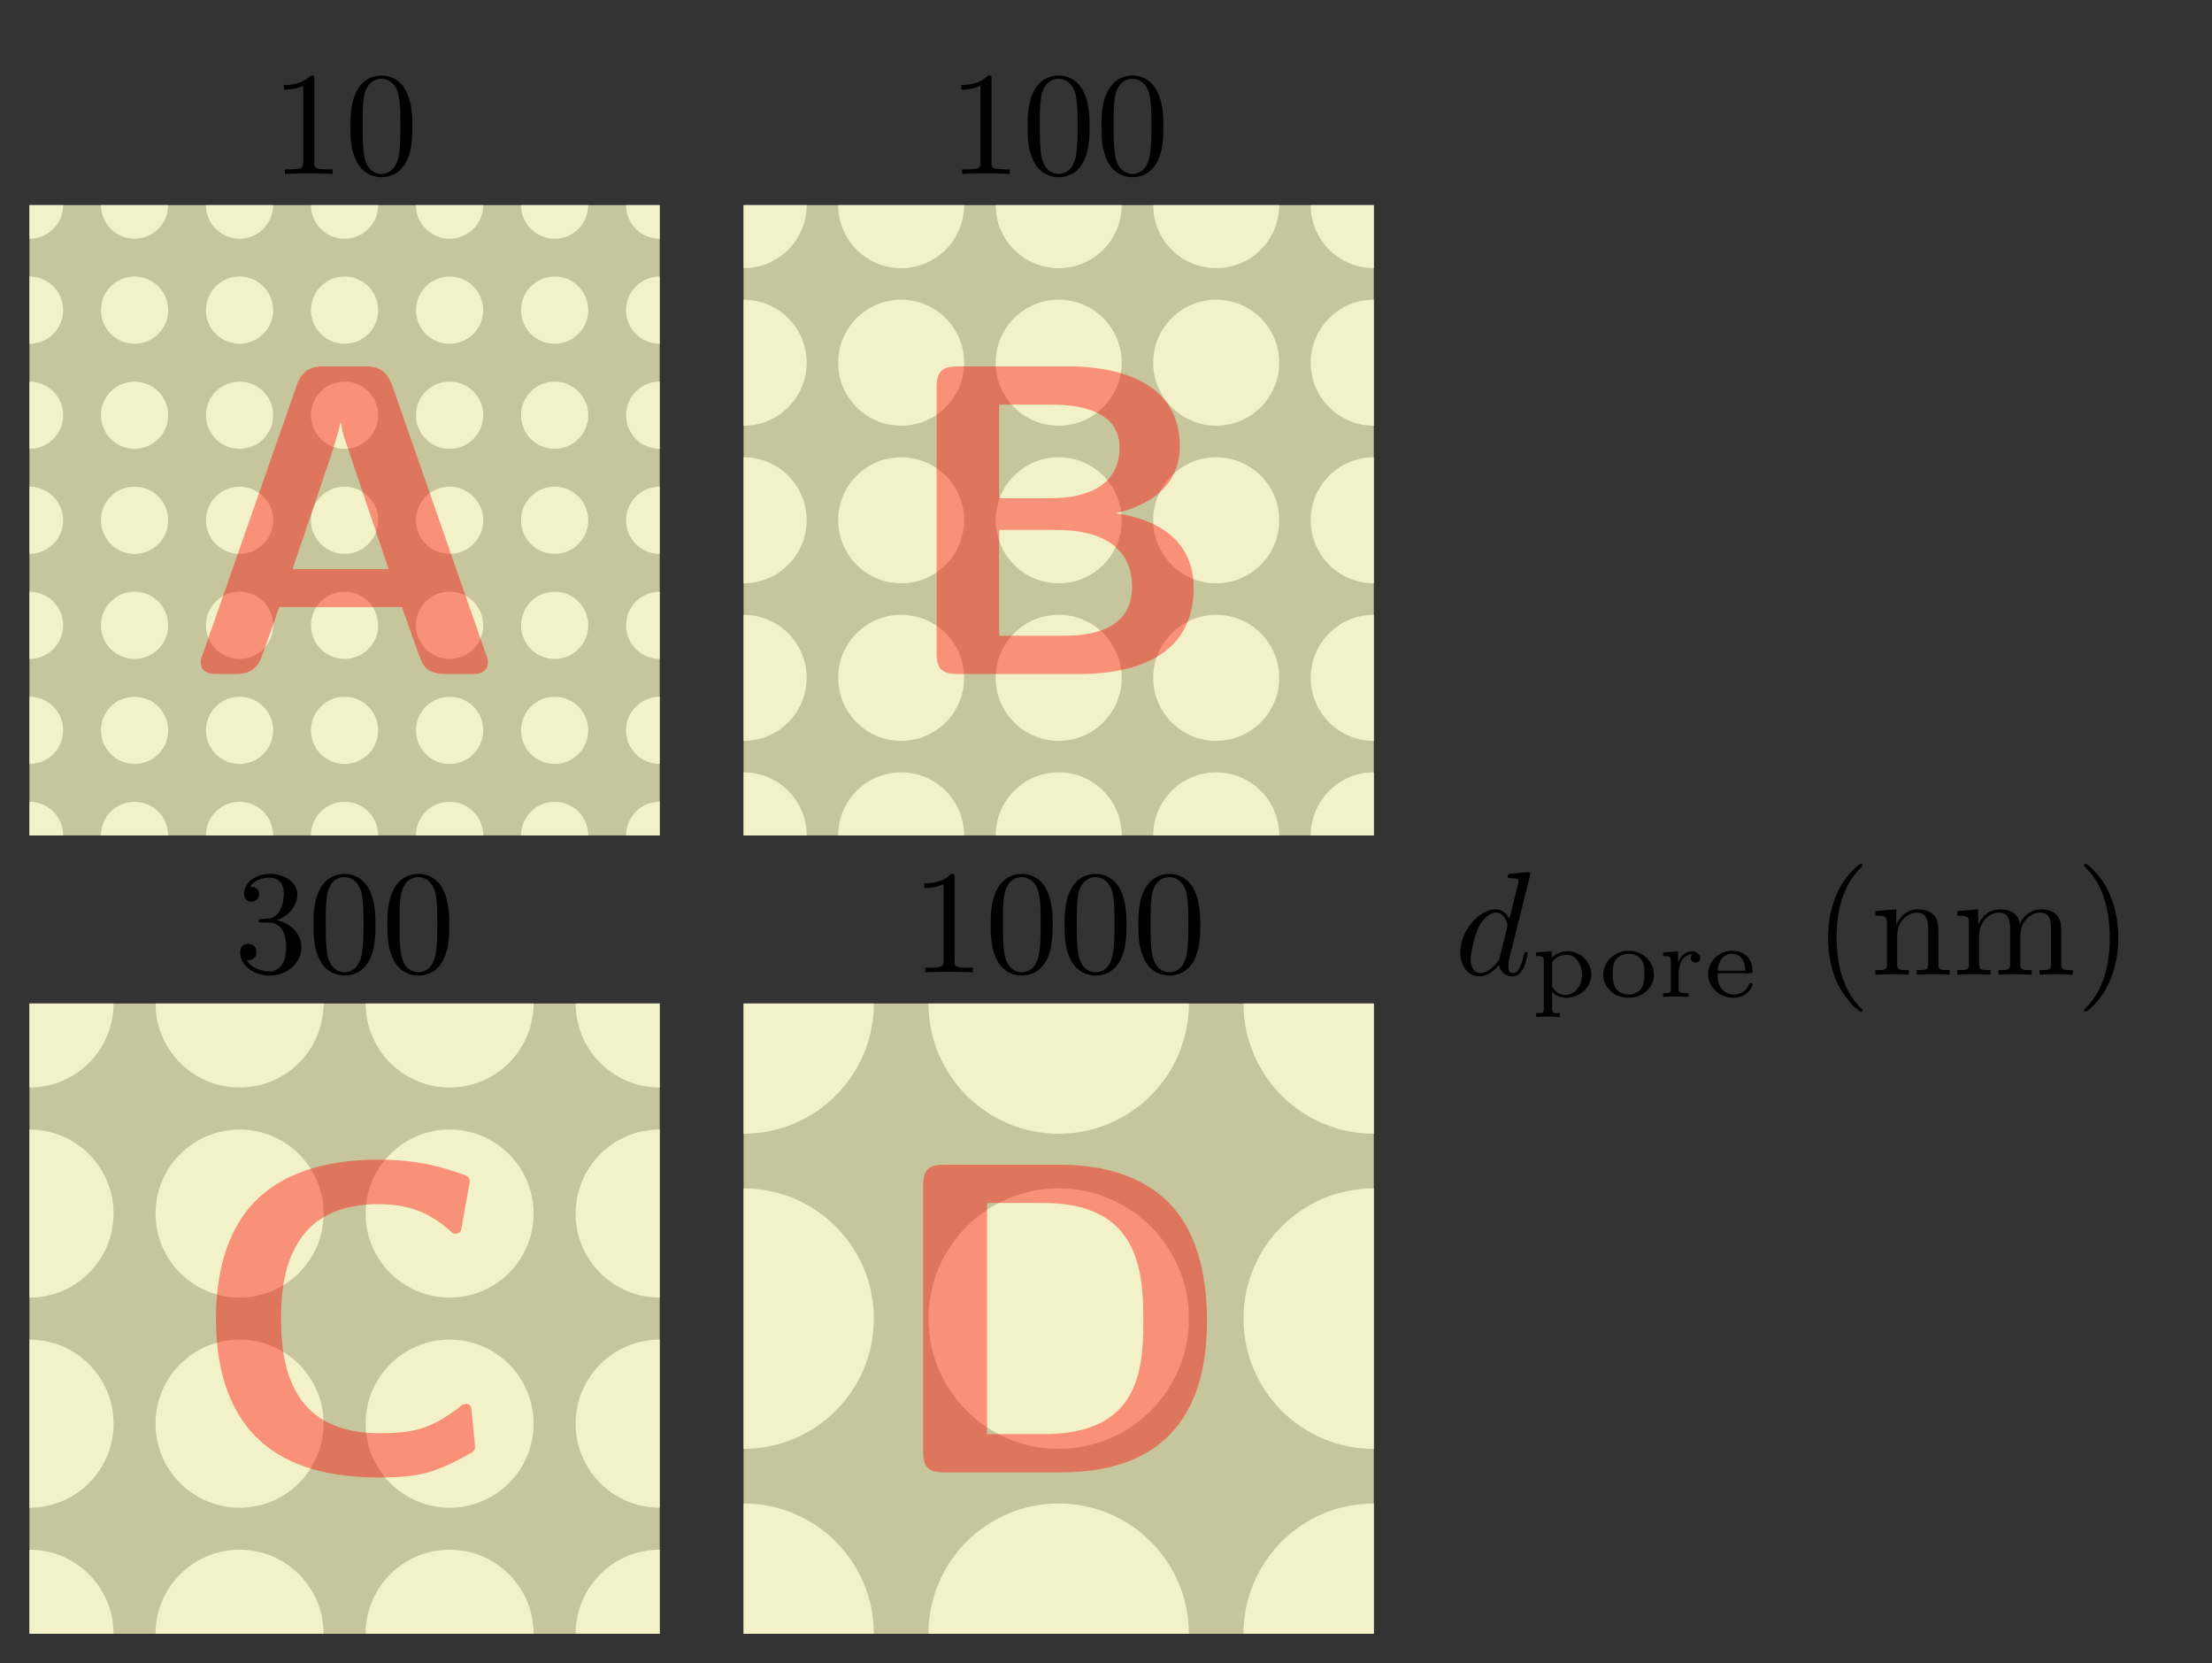 <?xml version="1.0" encoding="UTF-8" standalone="no"?>
<svg
   width="149.27pt"
   height="112.21pt"
   viewBox="0 0 149.27 112.21"
   version="1.1"
   id="svg686"
   sodipodi:docname="dpore.pdf"
   xmlns:inkscape="http://www.inkscape.org/namespaces/inkscape"
   xmlns:sodipodi="http://sodipodi.sourceforge.net/DTD/sodipodi-0.dtd"
   xmlns:xlink="http://www.w3.org/1999/xlink"
   xmlns="http://www.w3.org/2000/svg"
   xmlns:svg="http://www.w3.org/2000/svg">
  <rect x="0" y="0" width="149.27" height="112.21" fill="#333333" stroke="none"/>
  <sodipodi:namedview
     id="namedview688"
     pagecolor="#ffffff"
     bordercolor="#000000"
     borderopacity="0.25"
     inkscape:showpageshadow="2"
     inkscape:pageopacity="0.0"
     inkscape:pagecheckerboard="0"
     inkscape:deskcolor="#d1d1d1"
     inkscape:document-units="pt" />
  <defs
     id="defs260">
    <g
       id="g54">
      <g
         id="glyph-0-0" />
      <g
         id="glyph-0-1">
        <path
           d="M 2.938 -6.375 C 2.938 -6.625 2.938 -6.641 2.703 -6.641 C 2.078 -6 1.203 -6 0.891 -6 L 0.891 -5.688 C 1.094 -5.688 1.672 -5.688 2.188 -5.953 L 2.188 -0.781 C 2.188 -0.422 2.156 -0.312 1.266 -0.312 L 0.953 -0.312 L 0.953 0 C 1.297 -0.031 2.156 -0.031 2.562 -0.031 C 2.953 -0.031 3.828 -0.031 4.172 0 L 4.172 -0.312 L 3.859 -0.312 C 2.953 -0.312 2.938 -0.422 2.938 -0.781 Z M 2.938 -6.375 "
           id="path3" />
      </g>
      <g
         id="glyph-0-2">
        <path
           d="M 4.578 -3.188 C 4.578 -3.984 4.531 -4.781 4.188 -5.516 C 3.734 -6.484 2.906 -6.641 2.5 -6.641 C 1.891 -6.641 1.172 -6.375 0.75 -5.453 C 0.438 -4.766 0.391 -3.984 0.391 -3.188 C 0.391 -2.438 0.422 -1.547 0.844 -0.781 C 1.266 0.016 2 0.219 2.484 0.219 C 3.016 0.219 3.781 0.016 4.219 -0.938 C 4.531 -1.625 4.578 -2.406 4.578 -3.188 Z M 2.484 0 C 2.094 0 1.5 -0.25 1.328 -1.203 C 1.219 -1.797 1.219 -2.719 1.219 -3.312 C 1.219 -3.953 1.219 -4.609 1.297 -5.141 C 1.484 -6.328 2.234 -6.422 2.484 -6.422 C 2.812 -6.422 3.469 -6.234 3.656 -5.25 C 3.766 -4.688 3.766 -3.938 3.766 -3.312 C 3.766 -2.562 3.766 -1.891 3.656 -1.25 C 3.5 -0.297 2.938 0 2.484 0 Z M 2.484 0 "
           id="path6" />
      </g>
      <g
         id="glyph-0-3">
        <path
           d="M 2.891 -3.516 C 3.703 -3.781 4.281 -4.469 4.281 -5.266 C 4.281 -6.078 3.406 -6.641 2.453 -6.641 C 1.453 -6.641 0.688 -6.047 0.688 -5.281 C 0.688 -4.953 0.906 -4.766 1.203 -4.766 C 1.5 -4.766 1.703 -4.984 1.703 -5.281 C 1.703 -5.766 1.234 -5.766 1.094 -5.766 C 1.391 -6.266 2.047 -6.391 2.406 -6.391 C 2.828 -6.391 3.375 -6.172 3.375 -5.281 C 3.375 -5.156 3.344 -4.578 3.094 -4.141 C 2.797 -3.656 2.453 -3.625 2.203 -3.625 C 2.125 -3.609 1.891 -3.594 1.812 -3.594 C 1.734 -3.578 1.672 -3.562 1.672 -3.469 C 1.672 -3.359 1.734 -3.359 1.906 -3.359 L 2.344 -3.359 C 3.156 -3.359 3.531 -2.688 3.531 -1.703 C 3.531 -0.344 2.844 -0.062 2.406 -0.062 C 1.969 -0.062 1.219 -0.234 0.875 -0.812 C 1.219 -0.766 1.531 -0.984 1.531 -1.359 C 1.531 -1.719 1.266 -1.922 0.984 -1.922 C 0.734 -1.922 0.422 -1.781 0.422 -1.344 C 0.422 -0.438 1.344 0.219 2.438 0.219 C 3.656 0.219 4.562 -0.688 4.562 -1.703 C 4.562 -2.516 3.922 -3.297 2.891 -3.516 Z M 2.891 -3.516 "
           id="path9" />
      </g>
      <g
         id="glyph-0-4">
        <path
           d="M 3.297 2.391 C 3.297 2.359 3.297 2.344 3.125 2.172 C 1.891 0.922 1.562 -0.969 1.562 -2.5 C 1.562 -4.234 1.938 -5.969 3.172 -7.203 C 3.297 -7.328 3.297 -7.344 3.297 -7.375 C 3.297 -7.453 3.266 -7.484 3.203 -7.484 C 3.094 -7.484 2.203 -6.797 1.609 -5.531 C 1.109 -4.438 0.984 -3.328 0.984 -2.5 C 0.984 -1.719 1.094 -0.516 1.641 0.625 C 2.25 1.844 3.094 2.5 3.203 2.5 C 3.266 2.5 3.297 2.469 3.297 2.391 Z M 3.297 2.391 "
           id="path12" />
      </g>
      <g
         id="glyph-0-5">
        <path
           d="M 1.094 -3.422 L 1.094 -0.75 C 1.094 -0.312 0.984 -0.312 0.312 -0.312 L 0.312 0 C 0.672 -0.016 1.172 -0.031 1.453 -0.031 C 1.703 -0.031 2.219 -0.016 2.562 0 L 2.562 -0.312 C 1.891 -0.312 1.781 -0.312 1.781 -0.75 L 1.781 -2.594 C 1.781 -3.625 2.5 -4.188 3.125 -4.188 C 3.766 -4.188 3.875 -3.656 3.875 -3.078 L 3.875 -0.75 C 3.875 -0.312 3.766 -0.312 3.094 -0.312 L 3.094 0 C 3.438 -0.016 3.953 -0.031 4.219 -0.031 C 4.469 -0.031 5 -0.016 5.328 0 L 5.328 -0.312 C 4.812 -0.312 4.562 -0.312 4.562 -0.609 L 4.562 -2.516 C 4.562 -3.375 4.562 -3.672 4.25 -4.031 C 4.109 -4.203 3.781 -4.406 3.203 -4.406 C 2.469 -4.406 2 -3.984 1.719 -3.359 L 1.719 -4.406 L 0.312 -4.297 L 0.312 -3.984 C 1.016 -3.984 1.094 -3.922 1.094 -3.422 Z M 1.094 -3.422 "
           id="path15" />
      </g>
      <g
         id="glyph-0-6">
        <path
           d="M 1.094 -3.422 L 1.094 -0.75 C 1.094 -0.312 0.984 -0.312 0.312 -0.312 L 0.312 0 C 0.672 -0.016 1.172 -0.031 1.453 -0.031 C 1.703 -0.031 2.219 -0.016 2.562 0 L 2.562 -0.312 C 1.891 -0.312 1.781 -0.312 1.781 -0.75 L 1.781 -2.594 C 1.781 -3.625 2.5 -4.188 3.125 -4.188 C 3.766 -4.188 3.875 -3.656 3.875 -3.078 L 3.875 -0.75 C 3.875 -0.312 3.766 -0.312 3.094 -0.312 L 3.094 0 C 3.438 -0.016 3.953 -0.031 4.219 -0.031 C 4.469 -0.031 5 -0.016 5.328 0 L 5.328 -0.312 C 4.672 -0.312 4.562 -0.312 4.562 -0.75 L 4.562 -2.594 C 4.562 -3.625 5.266 -4.188 5.906 -4.188 C 6.531 -4.188 6.641 -3.656 6.641 -3.078 L 6.641 -0.75 C 6.641 -0.312 6.531 -0.312 5.859 -0.312 L 5.859 0 C 6.203 -0.016 6.719 -0.031 6.984 -0.031 C 7.25 -0.031 7.766 -0.016 8.109 0 L 8.109 -0.312 C 7.594 -0.312 7.344 -0.312 7.328 -0.609 L 7.328 -2.516 C 7.328 -3.375 7.328 -3.672 7.016 -4.031 C 6.875 -4.203 6.547 -4.406 5.969 -4.406 C 5.141 -4.406 4.688 -3.812 4.531 -3.422 C 4.391 -4.297 3.656 -4.406 3.203 -4.406 C 2.469 -4.406 2 -3.984 1.719 -3.359 L 1.719 -4.406 L 0.312 -4.297 L 0.312 -3.984 C 1.016 -3.984 1.094 -3.922 1.094 -3.422 Z M 1.094 -3.422 "
           id="path18" />
      </g>
      <g
         id="glyph-0-7">
        <path
           d="M 2.875 -2.5 C 2.875 -3.266 2.766 -4.469 2.219 -5.609 C 1.625 -6.828 0.766 -7.484 0.672 -7.484 C 0.609 -7.484 0.562 -7.438 0.562 -7.375 C 0.562 -7.344 0.562 -7.328 0.75 -7.141 C 1.734 -6.156 2.297 -4.578 2.297 -2.5 C 2.297 -0.781 1.938 0.969 0.703 2.219 C 0.562 2.344 0.562 2.359 0.562 2.391 C 0.562 2.453 0.609 2.5 0.672 2.5 C 0.766 2.5 1.672 1.812 2.25 0.547 C 2.766 -0.547 2.875 -1.656 2.875 -2.5 Z M 2.875 -2.5 "
           id="path21" />
      </g>
      <g
         id="glyph-1-0" />
      <g
         id="glyph-1-1">
        <path
           d="M 20.625 -0.812 C 20.625 -0.953 20.625 -1.016 20.469 -1.406 L 14.172 -19.453 C 13.719 -20.75 12.859 -20.75 12.25 -20.75 L 9.625 -20.75 C 9.031 -20.75 8.156 -20.75 7.719 -19.453 L 1.406 -1.406 C 1.25 -1.016 1.25 -0.953 1.25 -0.812 C 1.25 0 2 0 2.422 0 L 3.5 0 C 4.031 0 4.969 0 5.375 -1.203 L 6.547 -4.516 L 14.828 -4.516 L 15.844 -1.641 C 16.203 -0.594 16.406 0 17.844 0 L 19.453 0 C 19.875 0 20.625 0 20.625 -0.812 Z M 13.922 -7.078 L 7.438 -7.078 L 9.594 -13.422 C 10.047 -14.734 10.438 -15.875 10.672 -16.953 L 10.703 -16.953 C 10.844 -16.234 10.844 -16.172 11.094 -15.484 Z M 13.922 -7.078 "
           id="path25" />
      </g>
      <g
         id="glyph-1-2">
        <path
           d="M 20.062 -5.797 C 20.062 -10.016 15.906 -10.672 14.797 -10.844 C 17.547 -11.484 19.125 -13.031 19.125 -15.359 C 19.125 -20.75 12.766 -20.75 11.516 -20.75 L 4.156 -20.75 C 3.078 -20.75 2.719 -20.422 2.719 -19.312 L 2.719 -1.438 C 2.719 -0.359 3.047 0 4.156 0 L 12.344 0 C 14.562 0 20.062 -0.391 20.062 -5.797 Z M 15.062 -15.281 C 15.062 -11.859 11.156 -11.859 10.406 -11.859 L 6.938 -11.859 L 6.938 -18.172 L 10.438 -18.172 C 11.594 -18.172 15.062 -18.078 15.062 -15.281 Z M 15.906 -5.859 C 15.906 -2.781 12.703 -2.578 11.266 -2.578 L 6.938 -2.578 L 6.938 -9.719 L 10.703 -9.719 C 11.75 -9.719 15.906 -9.719 15.906 -5.859 Z M 15.906 -5.859 "
           id="path28" />
      </g>
      <g
         id="glyph-1-3">
        <path
           d="M 19.312 -1.734 L 19.062 -4.297 C 19.062 -4.484 18.891 -4.641 18.719 -4.641 C 18.625 -4.641 18.562 -4.609 18.469 -4.578 C 17.672 -3.953 16.797 -3.344 15.812 -3.016 C 14.828 -2.688 13.781 -2.656 12.766 -2.656 C 10.906 -2.656 9.062 -3.172 7.859 -4.547 C 6.516 -6.125 6.219 -8.281 6.219 -10.375 C 6.219 -12.469 6.516 -14.609 7.859 -16.203 C 9.062 -17.609 10.906 -18.109 12.766 -18.109 C 13.656 -18.109 14.594 -18 15.453 -17.672 C 16.312 -17.344 17.062 -16.828 17.75 -16.203 C 17.812 -16.141 17.906 -16.109 18 -16.109 C 18.203 -16.109 18.359 -16.266 18.375 -16.406 L 18.953 -19.609 C 18.953 -19.844 18.828 -19.969 18.719 -20.031 C 17.75 -20.391 16.766 -20.688 15.781 -20.859 C 14.766 -21.047 13.75 -21.109 12.766 -21.109 C 9.781 -21.109 6.703 -20.469 4.578 -18.406 C 2.484 -16.344 1.828 -13.328 1.828 -10.375 C 1.828 -7.438 2.484 -4.422 4.578 -2.359 C 6.703 -0.266 9.781 0.328 12.766 0.328 C 13.875 0.328 15 0.297 16.078 0 C 17.156 -0.297 18.141 -0.812 19.125 -1.375 C 19.219 -1.438 19.312 -1.547 19.312 -1.734 Z M 19.312 -1.734 "
           id="path31" />
      </g>
      <g
         id="glyph-1-4">
        <path
           d="M 21.875 -10.219 C 21.875 -12.578 21.484 -15.484 19.812 -17.609 C 17.578 -20.391 13.984 -20.75 12.047 -20.75 L 4.156 -20.75 C 3.078 -20.75 2.719 -20.422 2.719 -19.312 L 2.719 -1.438 C 2.719 -0.359 3.047 0 4.156 0 L 12.047 0 C 19.344 0 21.875 -4.359 21.875 -10.219 Z M 17.578 -10.219 C 17.578 -6.844 17.25 -2.578 10.875 -2.578 L 7.031 -2.578 L 7.031 -18.172 L 10.844 -18.172 C 17.312 -18.172 17.578 -13.562 17.578 -10.219 Z M 17.578 -10.219 "
           id="path34" />
      </g>
      <g
         id="glyph-2-0" />
      <g
         id="glyph-2-1">
        <path
           d="M 5.141 -6.812 C 5.141 -6.812 5.141 -6.922 5.016 -6.922 C 4.859 -6.922 3.922 -6.828 3.75 -6.812 C 3.672 -6.797 3.609 -6.75 3.609 -6.625 C 3.609 -6.5 3.703 -6.5 3.844 -6.5 C 4.328 -6.5 4.344 -6.438 4.344 -6.328 L 4.312 -6.125 L 3.719 -3.766 C 3.531 -4.141 3.25 -4.406 2.797 -4.406 C 1.641 -4.406 0.406 -2.938 0.406 -1.484 C 0.406 -0.547 0.953 0.109 1.719 0.109 C 1.922 0.109 2.422 0.062 3.016 -0.641 C 3.094 -0.219 3.453 0.109 3.922 0.109 C 4.281 0.109 4.5 -0.125 4.672 -0.438 C 4.828 -0.797 4.969 -1.406 4.969 -1.422 C 4.969 -1.531 4.875 -1.531 4.844 -1.531 C 4.75 -1.531 4.734 -1.484 4.703 -1.344 C 4.531 -0.703 4.359 -0.109 3.953 -0.109 C 3.672 -0.109 3.656 -0.375 3.656 -0.562 C 3.656 -0.812 3.672 -0.875 3.703 -1.047 Z M 3.078 -1.188 C 3.016 -1 3.016 -0.984 2.875 -0.812 C 2.438 -0.266 2.031 -0.109 1.75 -0.109 C 1.25 -0.109 1.109 -0.656 1.109 -1.047 C 1.109 -1.547 1.422 -2.766 1.656 -3.234 C 1.969 -3.812 2.406 -4.188 2.812 -4.188 C 3.453 -4.188 3.594 -3.375 3.594 -3.312 C 3.594 -3.25 3.578 -3.188 3.562 -3.141 Z M 3.078 -1.188 "
           id="path38" />
      </g>
      <g
         id="glyph-3-0" />
      <g
         id="glyph-3-1">
        <path
           d="M 1.938 1.094 C 1.484 1.094 1.422 1.094 1.422 0.797 L 1.422 -0.328 C 1.453 -0.297 1.781 0.062 2.359 0.062 C 3.281 0.062 4.062 -0.625 4.062 -1.5 C 4.062 -2.359 3.359 -3.078 2.469 -3.078 C 2.078 -3.078 1.672 -2.922 1.391 -2.641 L 1.391 -3.078 L 0.344 -3 L 0.344 -2.75 C 0.828 -2.75 0.859 -2.703 0.859 -2.422 L 0.859 0.797 C 0.859 1.094 0.797 1.094 0.344 1.094 L 0.344 1.359 C 0.359 1.359 0.844 1.328 1.141 1.328 C 1.391 1.328 1.875 1.344 1.938 1.359 Z M 1.422 -2.328 C 1.625 -2.672 2.031 -2.844 2.391 -2.844 C 2.984 -2.844 3.438 -2.234 3.438 -1.5 C 3.438 -0.703 2.906 -0.125 2.328 -0.125 C 1.703 -0.125 1.438 -0.656 1.422 -0.703 Z M 1.422 -2.328 "
           id="path42" />
      </g>
      <g
         id="glyph-3-2">
        <path
           d="M 3.688 -1.484 C 3.688 -2.359 2.938 -3.109 1.984 -3.109 C 1.016 -3.109 0.266 -2.359 0.266 -1.484 C 0.266 -0.625 1.031 0.062 1.984 0.062 C 2.922 0.062 3.688 -0.625 3.688 -1.484 Z M 1.984 -0.156 C 1.719 -0.156 1.344 -0.234 1.109 -0.578 C 0.922 -0.859 0.906 -1.219 0.906 -1.547 C 0.906 -1.844 0.906 -2.266 1.156 -2.562 C 1.328 -2.766 1.625 -2.906 1.984 -2.906 C 2.391 -2.906 2.688 -2.719 2.844 -2.5 C 3.031 -2.234 3.047 -1.875 3.047 -1.547 C 3.047 -1.219 3.031 -0.844 2.828 -0.562 C 2.641 -0.297 2.328 -0.156 1.984 -0.156 Z M 1.984 -0.156 "
           id="path45" />
      </g>
      <g
         id="glyph-3-3">
        <path
           d="M 1.391 -1.594 C 1.391 -2.172 1.656 -2.875 2.328 -2.875 C 2.266 -2.828 2.203 -2.734 2.203 -2.625 C 2.203 -2.391 2.391 -2.312 2.516 -2.312 C 2.688 -2.312 2.844 -2.422 2.844 -2.625 C 2.844 -2.859 2.609 -3.078 2.281 -3.078 C 1.938 -3.078 1.547 -2.859 1.344 -2.328 L 1.344 -3.078 L 0.344 -3 L 0.344 -2.75 C 0.812 -2.75 0.859 -2.703 0.859 -2.359 L 0.859 -0.547 C 0.859 -0.25 0.797 -0.25 0.344 -0.25 L 0.344 0 C 0.375 0 0.844 -0.031 1.141 -0.031 C 1.438 -0.031 1.734 -0.016 2.047 0 L 2.047 -0.25 L 1.906 -0.25 C 1.391 -0.25 1.391 -0.328 1.391 -0.562 Z M 1.391 -1.594 "
           id="path48" />
      </g>
      <g
         id="glyph-3-4">
        <path
           d="M 3.062 -1.594 C 3.219 -1.594 3.266 -1.594 3.266 -1.734 C 3.266 -2.359 2.922 -3.109 1.875 -3.109 C 0.969 -3.109 0.266 -2.391 0.266 -1.531 C 0.266 -0.641 1.047 0.062 1.969 0.062 C 2.906 0.062 3.266 -0.688 3.266 -0.844 C 3.266 -0.859 3.25 -0.938 3.141 -0.938 C 3.047 -0.938 3.031 -0.891 3.016 -0.828 C 2.797 -0.266 2.266 -0.156 2.016 -0.156 C 1.688 -0.156 1.375 -0.297 1.172 -0.562 C 0.906 -0.891 0.906 -1.312 0.906 -1.594 Z M 0.906 -1.766 C 0.984 -2.75 1.609 -2.906 1.875 -2.906 C 2.734 -2.906 2.766 -1.938 2.781 -1.766 Z M 0.906 -1.766 "
           id="path51" />
      </g>
    </g>
    <clipPath
       id="clip-0">
      <path
         clip-rule="nonzero"
         d="M 1.992 13.84 L 44.512 13.84 L 44.512 56.359 L 1.992 56.359 Z M 1.992 13.84 "
         id="path56" />
    </clipPath>
    <clipPath
       id="clip-1">
      <path
         clip-rule="nonzero"
         d="M 1.992 54 L 5 54 L 5 56.359 L 1.992 56.359 Z M 1.992 54 "
         id="path59" />
    </clipPath>
    <clipPath
       id="clip-2">
      <path
         clip-rule="nonzero"
         d="M 1.992 47 L 5 47 L 5 52 L 1.992 52 Z M 1.992 47 "
         id="path62" />
    </clipPath>
    <clipPath
       id="clip-3">
      <path
         clip-rule="nonzero"
         d="M 1.992 39 L 5 39 L 5 45 L 1.992 45 Z M 1.992 39 "
         id="path65" />
    </clipPath>
    <clipPath
       id="clip-4">
      <path
         clip-rule="nonzero"
         d="M 1.992 32 L 5 32 L 5 38 L 1.992 38 Z M 1.992 32 "
         id="path68" />
    </clipPath>
    <clipPath
       id="clip-5">
      <path
         clip-rule="nonzero"
         d="M 1.992 25 L 5 25 L 5 31 L 1.992 31 Z M 1.992 25 "
         id="path71" />
    </clipPath>
    <clipPath
       id="clip-6">
      <path
         clip-rule="nonzero"
         d="M 1.992 18 L 5 18 L 5 24 L 1.992 24 Z M 1.992 18 "
         id="path74" />
    </clipPath>
    <clipPath
       id="clip-7">
      <path
         clip-rule="nonzero"
         d="M 1.992 13.84 L 5 13.84 L 5 17 L 1.992 17 Z M 1.992 13.84 "
         id="path77" />
    </clipPath>
    <clipPath
       id="clip-8">
      <path
         clip-rule="nonzero"
         d="M 6 54 L 12 54 L 12 56.359 L 6 56.359 Z M 6 54 "
         id="path80" />
    </clipPath>
    <clipPath
       id="clip-9">
      <path
         clip-rule="nonzero"
         d="M 6 13.84 L 12 13.84 L 12 17 L 6 17 Z M 6 13.84 "
         id="path83" />
    </clipPath>
    <clipPath
       id="clip-10">
      <path
         clip-rule="nonzero"
         d="M 13 54 L 19 54 L 19 56.359 L 13 56.359 Z M 13 54 "
         id="path86" />
    </clipPath>
    <clipPath
       id="clip-11">
      <path
         clip-rule="nonzero"
         d="M 13 13.84 L 19 13.84 L 19 17 L 13 17 Z M 13 13.84 "
         id="path89" />
    </clipPath>
    <clipPath
       id="clip-12">
      <path
         clip-rule="nonzero"
         d="M 20 54 L 26 54 L 26 56.359 L 20 56.359 Z M 20 54 "
         id="path92" />
    </clipPath>
    <clipPath
       id="clip-13">
      <path
         clip-rule="nonzero"
         d="M 20 13.84 L 26 13.84 L 26 17 L 20 17 Z M 20 13.84 "
         id="path95" />
    </clipPath>
    <clipPath
       id="clip-14">
      <path
         clip-rule="nonzero"
         d="M 28 54 L 33 54 L 33 56.359 L 28 56.359 Z M 28 54 "
         id="path98" />
    </clipPath>
    <clipPath
       id="clip-15">
      <path
         clip-rule="nonzero"
         d="M 28 13.84 L 33 13.84 L 33 17 L 28 17 Z M 28 13.84 "
         id="path101" />
    </clipPath>
    <clipPath
       id="clip-16">
      <path
         clip-rule="nonzero"
         d="M 35 54 L 40 54 L 40 56.359 L 35 56.359 Z M 35 54 "
         id="path104" />
    </clipPath>
    <clipPath
       id="clip-17">
      <path
         clip-rule="nonzero"
         d="M 35 13.84 L 40 13.84 L 40 17 L 35 17 Z M 35 13.84 "
         id="path107" />
    </clipPath>
    <clipPath
       id="clip-18">
      <path
         clip-rule="nonzero"
         d="M 42 54 L 44.512 54 L 44.512 56.359 L 42 56.359 Z M 42 54 "
         id="path110" />
    </clipPath>
    <clipPath
       id="clip-19">
      <path
         clip-rule="nonzero"
         d="M 42 47 L 44.512 47 L 44.512 52 L 42 52 Z M 42 47 "
         id="path113" />
    </clipPath>
    <clipPath
       id="clip-20">
      <path
         clip-rule="nonzero"
         d="M 42 39 L 44.512 39 L 44.512 45 L 42 45 Z M 42 39 "
         id="path116" />
    </clipPath>
    <clipPath
       id="clip-21">
      <path
         clip-rule="nonzero"
         d="M 42 32 L 44.512 32 L 44.512 38 L 42 38 Z M 42 32 "
         id="path119" />
    </clipPath>
    <clipPath
       id="clip-22">
      <path
         clip-rule="nonzero"
         d="M 42 25 L 44.512 25 L 44.512 31 L 42 31 Z M 42 25 "
         id="path122" />
    </clipPath>
    <clipPath
       id="clip-23">
      <path
         clip-rule="nonzero"
         d="M 42 18 L 44.512 18 L 44.512 24 L 42 24 Z M 42 18 "
         id="path125" />
    </clipPath>
    <clipPath
       id="clip-24">
      <path
         clip-rule="nonzero"
         d="M 42 13.84 L 44.512 13.84 L 44.512 17 L 42 17 Z M 42 13.84 "
         id="path128" />
    </clipPath>
    <clipPath
       id="clip-25">
      <path
         clip-rule="nonzero"
         d="M 1.992 13.84 L 44.512 13.84 L 44.512 56.359 L 1.992 56.359 Z M 1.992 13.84 "
         id="path131" />
    </clipPath>
    <clipPath
       id="clip-26">
      <path
         clip-rule="nonzero"
         d="M 50.184 13.84 L 92.703 13.84 L 92.703 56.359 L 50.184 56.359 Z M 50.184 13.84 "
         id="path134" />
    </clipPath>
    <clipPath
       id="clip-27">
      <path
         clip-rule="nonzero"
         d="M 50.184 52 L 55 52 L 55 56.359 L 50.184 56.359 Z M 50.184 52 "
         id="path137" />
    </clipPath>
    <clipPath
       id="clip-28">
      <path
         clip-rule="nonzero"
         d="M 50.184 41 L 55 41 L 55 50 L 50.184 50 Z M 50.184 41 "
         id="path140" />
    </clipPath>
    <clipPath
       id="clip-29">
      <path
         clip-rule="nonzero"
         d="M 50.184 30 L 55 30 L 55 40 L 50.184 40 Z M 50.184 30 "
         id="path143" />
    </clipPath>
    <clipPath
       id="clip-30">
      <path
         clip-rule="nonzero"
         d="M 50.184 20 L 55 20 L 55 29 L 50.184 29 Z M 50.184 20 "
         id="path146" />
    </clipPath>
    <clipPath
       id="clip-31">
      <path
         clip-rule="nonzero"
         d="M 50.184 13.84 L 55 13.84 L 55 19 L 50.184 19 Z M 50.184 13.84 "
         id="path149" />
    </clipPath>
    <clipPath
       id="clip-32">
      <path
         clip-rule="nonzero"
         d="M 56 52 L 66 52 L 66 56.359 L 56 56.359 Z M 56 52 "
         id="path152" />
    </clipPath>
    <clipPath
       id="clip-33">
      <path
         clip-rule="nonzero"
         d="M 56 13.84 L 66 13.84 L 66 19 L 56 19 Z M 56 13.84 "
         id="path155" />
    </clipPath>
    <clipPath
       id="clip-34">
      <path
         clip-rule="nonzero"
         d="M 67 52 L 76 52 L 76 56.359 L 67 56.359 Z M 67 52 "
         id="path158" />
    </clipPath>
    <clipPath
       id="clip-35">
      <path
         clip-rule="nonzero"
         d="M 67 13.84 L 76 13.84 L 76 19 L 67 19 Z M 67 13.84 "
         id="path161" />
    </clipPath>
    <clipPath
       id="clip-36">
      <path
         clip-rule="nonzero"
         d="M 77 52 L 87 52 L 87 56.359 L 77 56.359 Z M 77 52 "
         id="path164" />
    </clipPath>
    <clipPath
       id="clip-37">
      <path
         clip-rule="nonzero"
         d="M 77 13.84 L 87 13.84 L 87 19 L 77 19 Z M 77 13.84 "
         id="path167" />
    </clipPath>
    <clipPath
       id="clip-38">
      <path
         clip-rule="nonzero"
         d="M 88 52 L 92.703 52 L 92.703 56.359 L 88 56.359 Z M 88 52 "
         id="path170" />
    </clipPath>
    <clipPath
       id="clip-39">
      <path
         clip-rule="nonzero"
         d="M 88 41 L 92.703 41 L 92.703 50 L 88 50 Z M 88 41 "
         id="path173" />
    </clipPath>
    <clipPath
       id="clip-40">
      <path
         clip-rule="nonzero"
         d="M 88 30 L 92.703 30 L 92.703 40 L 88 40 Z M 88 30 "
         id="path176" />
    </clipPath>
    <clipPath
       id="clip-41">
      <path
         clip-rule="nonzero"
         d="M 88 20 L 92.703 20 L 92.703 29 L 88 29 Z M 88 20 "
         id="path179" />
    </clipPath>
    <clipPath
       id="clip-42">
      <path
         clip-rule="nonzero"
         d="M 88 13.84 L 92.703 13.84 L 92.703 19 L 88 19 Z M 88 13.84 "
         id="path182" />
    </clipPath>
    <clipPath
       id="clip-43">
      <path
         clip-rule="nonzero"
         d="M 50.184 13.84 L 92.703 13.84 L 92.703 56.359 L 50.184 56.359 Z M 50.184 13.84 "
         id="path185" />
    </clipPath>
    <clipPath
       id="clip-44">
      <path
         clip-rule="nonzero"
         d="M 1.992 67.699 L 44.512 67.699 L 44.512 110.219 L 1.992 110.219 Z M 1.992 67.699 "
         id="path188" />
    </clipPath>
    <clipPath
       id="clip-45">
      <path
         clip-rule="nonzero"
         d="M 1.992 104 L 8 104 L 8 110.219 L 1.992 110.219 Z M 1.992 104 "
         id="path191" />
    </clipPath>
    <clipPath
       id="clip-46">
      <path
         clip-rule="nonzero"
         d="M 1.992 90 L 8 90 L 8 102 L 1.992 102 Z M 1.992 90 "
         id="path194" />
    </clipPath>
    <clipPath
       id="clip-47">
      <path
         clip-rule="nonzero"
         d="M 1.992 76 L 8 76 L 8 88 L 1.992 88 Z M 1.992 76 "
         id="path197" />
    </clipPath>
    <clipPath
       id="clip-48">
      <path
         clip-rule="nonzero"
         d="M 1.992 67.699 L 8 67.699 L 8 74 L 1.992 74 Z M 1.992 67.699 "
         id="path200" />
    </clipPath>
    <clipPath
       id="clip-49">
      <path
         clip-rule="nonzero"
         d="M 10 104 L 22 104 L 22 110.219 L 10 110.219 Z M 10 104 "
         id="path203" />
    </clipPath>
    <clipPath
       id="clip-50">
      <path
         clip-rule="nonzero"
         d="M 10 67.699 L 22 67.699 L 22 74 L 10 74 Z M 10 67.699 "
         id="path206" />
    </clipPath>
    <clipPath
       id="clip-51">
      <path
         clip-rule="nonzero"
         d="M 24 104 L 37 104 L 37 110.219 L 24 110.219 Z M 24 104 "
         id="path209" />
    </clipPath>
    <clipPath
       id="clip-52">
      <path
         clip-rule="nonzero"
         d="M 24 67.699 L 37 67.699 L 37 74 L 24 74 Z M 24 67.699 "
         id="path212" />
    </clipPath>
    <clipPath
       id="clip-53">
      <path
         clip-rule="nonzero"
         d="M 38 104 L 44.512 104 L 44.512 110.219 L 38 110.219 Z M 38 104 "
         id="path215" />
    </clipPath>
    <clipPath
       id="clip-54">
      <path
         clip-rule="nonzero"
         d="M 38 90 L 44.512 90 L 44.512 102 L 38 102 Z M 38 90 "
         id="path218" />
    </clipPath>
    <clipPath
       id="clip-55">
      <path
         clip-rule="nonzero"
         d="M 38 76 L 44.512 76 L 44.512 88 L 38 88 Z M 38 76 "
         id="path221" />
    </clipPath>
    <clipPath
       id="clip-56">
      <path
         clip-rule="nonzero"
         d="M 38 67.699 L 44.512 67.699 L 44.512 74 L 38 74 Z M 38 67.699 "
         id="path224" />
    </clipPath>
    <clipPath
       id="clip-57">
      <path
         clip-rule="nonzero"
         d="M 1.992 67.699 L 44.512 67.699 L 44.512 110.219 L 1.992 110.219 Z M 1.992 67.699 "
         id="path227" />
    </clipPath>
    <clipPath
       id="clip-58">
      <path
         clip-rule="nonzero"
         d="M 50.184 67.699 L 92.703 67.699 L 92.703 110.219 L 50.184 110.219 Z M 50.184 67.699 "
         id="path230" />
    </clipPath>
    <clipPath
       id="clip-59">
      <path
         clip-rule="nonzero"
         d="M 50.184 101 L 59 101 L 59 110.219 L 50.184 110.219 Z M 50.184 101 "
         id="path233" />
    </clipPath>
    <clipPath
       id="clip-60">
      <path
         clip-rule="nonzero"
         d="M 50.184 80 L 59 80 L 59 98 L 50.184 98 Z M 50.184 80 "
         id="path236" />
    </clipPath>
    <clipPath
       id="clip-61">
      <path
         clip-rule="nonzero"
         d="M 50.184 67.699 L 59 67.699 L 59 77 L 50.184 77 Z M 50.184 67.699 "
         id="path239" />
    </clipPath>
    <clipPath
       id="clip-62">
      <path
         clip-rule="nonzero"
         d="M 62 101 L 81 101 L 81 110.219 L 62 110.219 Z M 62 101 "
         id="path242" />
    </clipPath>
    <clipPath
       id="clip-63">
      <path
         clip-rule="nonzero"
         d="M 62 67.699 L 81 67.699 L 81 77 L 62 77 Z M 62 67.699 "
         id="path245" />
    </clipPath>
    <clipPath
       id="clip-64">
      <path
         clip-rule="nonzero"
         d="M 83 101 L 92.703 101 L 92.703 110.219 L 83 110.219 Z M 83 101 "
         id="path248" />
    </clipPath>
    <clipPath
       id="clip-65">
      <path
         clip-rule="nonzero"
         d="M 83 80 L 92.703 80 L 92.703 98 L 83 98 Z M 83 80 "
         id="path251" />
    </clipPath>
    <clipPath
       id="clip-66">
      <path
         clip-rule="nonzero"
         d="M 83 67.699 L 92.703 67.699 L 92.703 77 L 83 77 Z M 83 67.699 "
         id="path254" />
    </clipPath>
    <clipPath
       id="clip-67">
      <path
         clip-rule="nonzero"
         d="M 50.184 67.699 L 92.703 67.699 L 92.703 110.219 L 50.184 110.219 Z M 50.184 67.699 "
         id="path257" />
    </clipPath>
  </defs>
  <g
     clip-path="url(#clip-0)"
     id="g264">
    <path
       fill-rule="nonzero"
       fill="rgb(65.099%, 65.099%, 65.099%)"
       fill-opacity="1"
       d="M 1.992 56.359 L 1.992 13.84 L 44.512 13.84 L 44.512 56.359 Z M 1.992 56.359 "
       id="path262" />
  </g>
  <g
     clip-path="url(#clip-1)"
     id="g268">
    <path
       fill-rule="nonzero"
       fill="rgb(100%, 100%, 100%)"
       fill-opacity="1"
       d="M 4.262 56.359 C 4.262 55.105 3.246 54.09 1.992 54.09 C 0.742 54.09 -0.273 55.105 -0.273 56.359 C -0.273 57.613 0.742 58.625 1.992 58.625 C 3.246 58.625 4.262 57.613 4.262 56.359 Z M 4.262 56.359 "
       id="path266" />
  </g>
  <g
     clip-path="url(#clip-2)"
     id="g272">
    <path
       fill-rule="nonzero"
       fill="rgb(100%, 100%, 100%)"
       fill-opacity="1"
       d="M 4.262 49.273 C 4.262 48.02 3.246 47.004 1.992 47.004 C 0.742 47.004 -0.273 48.02 -0.273 49.273 C -0.273 50.523 0.742 51.539 1.992 51.539 C 3.246 51.539 4.262 50.523 4.262 49.273 Z M 4.262 49.273 "
       id="path270" />
  </g>
  <g
     clip-path="url(#clip-3)"
     id="g276">
    <path
       fill-rule="nonzero"
       fill="rgb(100%, 100%, 100%)"
       fill-opacity="1"
       d="M 4.262 42.188 C 4.262 40.934 3.246 39.918 1.992 39.918 C 0.742 39.918 -0.273 40.934 -0.273 42.188 C -0.273 43.438 0.742 44.453 1.992 44.453 C 3.246 44.453 4.262 43.438 4.262 42.188 Z M 4.262 42.188 "
       id="path274" />
  </g>
  <g
     clip-path="url(#clip-4)"
     id="g280">
    <path
       fill-rule="nonzero"
       fill="rgb(100%, 100%, 100%)"
       fill-opacity="1"
       d="M 4.262 35.098 C 4.262 33.848 3.246 32.832 1.992 32.832 C 0.742 32.832 -0.273 33.848 -0.273 35.098 C -0.273 36.352 0.742 37.367 1.992 37.367 C 3.246 37.367 4.262 36.352 4.262 35.098 Z M 4.262 35.098 "
       id="path278" />
  </g>
  <g
     clip-path="url(#clip-5)"
     id="g284">
    <path
       fill-rule="nonzero"
       fill="rgb(100%, 100%, 100%)"
       fill-opacity="1"
       d="M 4.262 28.012 C 4.262 26.758 3.246 25.746 1.992 25.746 C 0.742 25.746 -0.273 26.758 -0.273 28.012 C -0.273 29.266 0.742 30.281 1.992 30.281 C 3.246 30.281 4.262 29.266 4.262 28.012 Z M 4.262 28.012 "
       id="path282" />
  </g>
  <g
     clip-path="url(#clip-6)"
     id="g288">
    <path
       fill-rule="nonzero"
       fill="rgb(100%, 100%, 100%)"
       fill-opacity="1"
       d="M 4.262 20.926 C 4.262 19.672 3.246 18.656 1.992 18.656 C 0.742 18.656 -0.273 19.672 -0.273 20.926 C -0.273 22.18 0.742 23.191 1.992 23.191 C 3.246 23.191 4.262 22.18 4.262 20.926 Z M 4.262 20.926 "
       id="path286" />
  </g>
  <g
     clip-path="url(#clip-7)"
     id="g292">
    <path
       fill-rule="nonzero"
       fill="rgb(100%, 100%, 100%)"
       fill-opacity="1"
       d="M 4.262 13.84 C 4.262 12.586 3.246 11.57 1.992 11.57 C 0.742 11.57 -0.273 12.586 -0.273 13.84 C -0.273 15.09 0.742 16.105 1.992 16.105 C 3.246 16.105 4.262 15.09 4.262 13.84 Z M 4.262 13.84 "
       id="path290" />
  </g>
  <g
     clip-path="url(#clip-8)"
     id="g296">
    <path
       fill-rule="nonzero"
       fill="rgb(100%, 100%, 100%)"
       fill-opacity="1"
       d="M 11.348 56.359 C 11.348 55.105 10.332 54.09 9.078 54.09 C 7.828 54.09 6.812 55.105 6.812 56.359 C 6.812 57.613 7.828 58.625 9.078 58.625 C 10.332 58.625 11.348 57.613 11.348 56.359 Z M 11.348 56.359 "
       id="path294" />
  </g>
  <path
     fill-rule="nonzero"
     fill="rgb(100%, 100%, 100%)"
     fill-opacity="1"
     d="M 11.348 49.273 C 11.348 48.02 10.332 47.004 9.078 47.004 C 7.828 47.004 6.812 48.02 6.812 49.273 C 6.812 50.523 7.828 51.539 9.078 51.539 C 10.332 51.539 11.348 50.523 11.348 49.273 Z M 11.348 49.273 "
     id="path298" />
  <path
     fill-rule="nonzero"
     fill="rgb(100%, 100%, 100%)"
     fill-opacity="1"
     d="M 11.348 42.188 C 11.348 40.934 10.332 39.918 9.078 39.918 C 7.828 39.918 6.812 40.934 6.812 42.188 C 6.812 43.438 7.828 44.453 9.078 44.453 C 10.332 44.453 11.348 43.438 11.348 42.188 Z M 11.348 42.188 "
     id="path300" />
  <path
     fill-rule="nonzero"
     fill="rgb(100%, 100%, 100%)"
     fill-opacity="1"
     d="M 11.348 35.098 C 11.348 33.848 10.332 32.832 9.078 32.832 C 7.828 32.832 6.812 33.848 6.812 35.098 C 6.812 36.352 7.828 37.367 9.078 37.367 C 10.332 37.367 11.348 36.352 11.348 35.098 Z M 11.348 35.098 "
     id="path302" />
  <path
     fill-rule="nonzero"
     fill="rgb(100%, 100%, 100%)"
     fill-opacity="1"
     d="M 11.348 28.012 C 11.348 26.758 10.332 25.746 9.078 25.746 C 7.828 25.746 6.812 26.758 6.812 28.012 C 6.812 29.266 7.828 30.281 9.078 30.281 C 10.332 30.281 11.348 29.266 11.348 28.012 Z M 11.348 28.012 "
     id="path304" />
  <path
     fill-rule="nonzero"
     fill="rgb(100%, 100%, 100%)"
     fill-opacity="1"
     d="M 11.348 20.926 C 11.348 19.672 10.332 18.656 9.078 18.656 C 7.828 18.656 6.812 19.672 6.812 20.926 C 6.812 22.18 7.828 23.191 9.078 23.191 C 10.332 23.191 11.348 22.18 11.348 20.926 Z M 11.348 20.926 "
     id="path306" />
  <g
     clip-path="url(#clip-9)"
     id="g310">
    <path
       fill-rule="nonzero"
       fill="rgb(100%, 100%, 100%)"
       fill-opacity="1"
       d="M 11.348 13.84 C 11.348 12.586 10.332 11.57 9.078 11.57 C 7.828 11.57 6.812 12.586 6.812 13.84 C 6.812 15.09 7.828 16.105 9.078 16.105 C 10.332 16.105 11.348 15.09 11.348 13.84 Z M 11.348 13.84 "
       id="path308" />
  </g>
  <g
     clip-path="url(#clip-10)"
     id="g314">
    <path
       fill-rule="nonzero"
       fill="rgb(100%, 100%, 100%)"
       fill-opacity="1"
       d="M 18.434 56.359 C 18.434 55.105 17.418 54.09 16.168 54.09 C 14.914 54.09 13.898 55.105 13.898 56.359 C 13.898 57.613 14.914 58.625 16.168 58.625 C 17.418 58.625 18.434 57.613 18.434 56.359 Z M 18.434 56.359 "
       id="path312" />
  </g>
  <path
     fill-rule="nonzero"
     fill="rgb(100%, 100%, 100%)"
     fill-opacity="1"
     d="M 18.434 49.273 C 18.434 48.02 17.418 47.004 16.168 47.004 C 14.914 47.004 13.898 48.02 13.898 49.273 C 13.898 50.523 14.914 51.539 16.168 51.539 C 17.418 51.539 18.434 50.523 18.434 49.273 Z M 18.434 49.273 "
     id="path316" />
  <path
     fill-rule="nonzero"
     fill="rgb(100%, 100%, 100%)"
     fill-opacity="1"
     d="M 18.434 42.188 C 18.434 40.934 17.418 39.918 16.168 39.918 C 14.914 39.918 13.898 40.934 13.898 42.188 C 13.898 43.438 14.914 44.453 16.168 44.453 C 17.418 44.453 18.434 43.438 18.434 42.188 Z M 18.434 42.188 "
     id="path318" />
  <path
     fill-rule="nonzero"
     fill="rgb(100%, 100%, 100%)"
     fill-opacity="1"
     d="M 18.434 35.098 C 18.434 33.848 17.418 32.832 16.168 32.832 C 14.914 32.832 13.898 33.848 13.898 35.098 C 13.898 36.352 14.914 37.367 16.168 37.367 C 17.418 37.367 18.434 36.352 18.434 35.098 Z M 18.434 35.098 "
     id="path320" />
  <path
     fill-rule="nonzero"
     fill="rgb(100%, 100%, 100%)"
     fill-opacity="1"
     d="M 18.434 28.012 C 18.434 26.758 17.418 25.746 16.168 25.746 C 14.914 25.746 13.898 26.758 13.898 28.012 C 13.898 29.266 14.914 30.281 16.168 30.281 C 17.418 30.281 18.434 29.266 18.434 28.012 Z M 18.434 28.012 "
     id="path322" />
  <path
     fill-rule="nonzero"
     fill="rgb(100%, 100%, 100%)"
     fill-opacity="1"
     d="M 18.434 20.926 C 18.434 19.672 17.418 18.656 16.168 18.656 C 14.914 18.656 13.898 19.672 13.898 20.926 C 13.898 22.18 14.914 23.191 16.168 23.191 C 17.418 23.191 18.434 22.18 18.434 20.926 Z M 18.434 20.926 "
     id="path324" />
  <g
     clip-path="url(#clip-11)"
     id="g328">
    <path
       fill-rule="nonzero"
       fill="rgb(100%, 100%, 100%)"
       fill-opacity="1"
       d="M 18.434 13.84 C 18.434 12.586 17.418 11.57 16.168 11.57 C 14.914 11.57 13.898 12.586 13.898 13.84 C 13.898 15.09 14.914 16.105 16.168 16.105 C 17.418 16.105 18.434 15.09 18.434 13.84 Z M 18.434 13.84 "
       id="path326" />
  </g>
  <g
     clip-path="url(#clip-12)"
     id="g332">
    <path
       fill-rule="nonzero"
       fill="rgb(100%, 100%, 100%)"
       fill-opacity="1"
       d="M 25.52 56.359 C 25.52 55.105 24.504 54.09 23.254 54.09 C 22 54.09 20.984 55.105 20.984 56.359 C 20.984 57.613 22 58.625 23.254 58.625 C 24.504 58.625 25.52 57.613 25.52 56.359 Z M 25.52 56.359 "
       id="path330" />
  </g>
  <path
     fill-rule="nonzero"
     fill="rgb(100%, 100%, 100%)"
     fill-opacity="1"
     d="M 25.52 49.273 C 25.52 48.02 24.504 47.004 23.254 47.004 C 22 47.004 20.984 48.02 20.984 49.273 C 20.984 50.523 22 51.539 23.254 51.539 C 24.504 51.539 25.52 50.523 25.52 49.273 Z M 25.52 49.273 "
     id="path334" />
  <path
     fill-rule="nonzero"
     fill="rgb(100%, 100%, 100%)"
     fill-opacity="1"
     d="M 25.52 42.188 C 25.52 40.934 24.504 39.918 23.254 39.918 C 22 39.918 20.984 40.934 20.984 42.188 C 20.984 43.438 22 44.453 23.254 44.453 C 24.504 44.453 25.52 43.438 25.52 42.188 Z M 25.52 42.188 "
     id="path336" />
  <path
     fill-rule="nonzero"
     fill="rgb(100%, 100%, 100%)"
     fill-opacity="1"
     d="M 25.52 35.098 C 25.52 33.848 24.504 32.832 23.254 32.832 C 22 32.832 20.984 33.848 20.984 35.098 C 20.984 36.352 22 37.367 23.254 37.367 C 24.504 37.367 25.52 36.352 25.52 35.098 Z M 25.52 35.098 "
     id="path338" />
  <path
     fill-rule="nonzero"
     fill="rgb(100%, 100%, 100%)"
     fill-opacity="1"
     d="M 25.52 28.012 C 25.52 26.758 24.504 25.746 23.254 25.746 C 22 25.746 20.984 26.758 20.984 28.012 C 20.984 29.266 22 30.281 23.254 30.281 C 24.504 30.281 25.52 29.266 25.52 28.012 Z M 25.52 28.012 "
     id="path340" />
  <path
     fill-rule="nonzero"
     fill="rgb(100%, 100%, 100%)"
     fill-opacity="1"
     d="M 25.52 20.926 C 25.52 19.672 24.504 18.656 23.254 18.656 C 22 18.656 20.984 19.672 20.984 20.926 C 20.984 22.18 22 23.191 23.254 23.191 C 24.504 23.191 25.52 22.18 25.52 20.926 Z M 25.52 20.926 "
     id="path342" />
  <g
     clip-path="url(#clip-13)"
     id="g346">
    <path
       fill-rule="nonzero"
       fill="rgb(100%, 100%, 100%)"
       fill-opacity="1"
       d="M 25.52 13.84 C 25.52 12.586 24.504 11.57 23.254 11.57 C 22 11.57 20.984 12.586 20.984 13.84 C 20.984 15.09 22 16.105 23.254 16.105 C 24.504 16.105 25.52 15.09 25.52 13.84 Z M 25.52 13.84 "
       id="path344" />
  </g>
  <g
     clip-path="url(#clip-14)"
     id="g350">
    <path
       fill-rule="nonzero"
       fill="rgb(100%, 100%, 100%)"
       fill-opacity="1"
       d="M 32.609 56.359 C 32.609 55.105 31.594 54.09 30.34 54.09 C 29.086 54.09 28.07 55.105 28.07 56.359 C 28.07 57.613 29.086 58.625 30.34 58.625 C 31.594 58.625 32.609 57.613 32.609 56.359 Z M 32.609 56.359 "
       id="path348" />
  </g>
  <path
     fill-rule="nonzero"
     fill="rgb(100%, 100%, 100%)"
     fill-opacity="1"
     d="M 32.609 49.273 C 32.609 48.02 31.594 47.004 30.34 47.004 C 29.086 47.004 28.07 48.02 28.07 49.273 C 28.07 50.523 29.086 51.539 30.34 51.539 C 31.594 51.539 32.609 50.523 32.609 49.273 Z M 32.609 49.273 "
     id="path352" />
  <path
     fill-rule="nonzero"
     fill="rgb(100%, 100%, 100%)"
     fill-opacity="1"
     d="M 32.609 42.188 C 32.609 40.934 31.594 39.918 30.34 39.918 C 29.086 39.918 28.07 40.934 28.07 42.188 C 28.07 43.438 29.086 44.453 30.34 44.453 C 31.594 44.453 32.609 43.438 32.609 42.188 Z M 32.609 42.188 "
     id="path354" />
  <path
     fill-rule="nonzero"
     fill="rgb(100%, 100%, 100%)"
     fill-opacity="1"
     d="M 32.609 35.098 C 32.609 33.848 31.594 32.832 30.34 32.832 C 29.086 32.832 28.07 33.848 28.07 35.098 C 28.07 36.352 29.086 37.367 30.34 37.367 C 31.594 37.367 32.609 36.352 32.609 35.098 Z M 32.609 35.098 "
     id="path356" />
  <path
     fill-rule="nonzero"
     fill="rgb(100%, 100%, 100%)"
     fill-opacity="1"
     d="M 32.609 28.012 C 32.609 26.758 31.594 25.746 30.34 25.746 C 29.086 25.746 28.07 26.758 28.07 28.012 C 28.07 29.266 29.086 30.281 30.34 30.281 C 31.594 30.281 32.609 29.266 32.609 28.012 Z M 32.609 28.012 "
     id="path358" />
  <path
     fill-rule="nonzero"
     fill="rgb(100%, 100%, 100%)"
     fill-opacity="1"
     d="M 32.609 20.926 C 32.609 19.672 31.594 18.656 30.34 18.656 C 29.086 18.656 28.07 19.672 28.07 20.926 C 28.07 22.18 29.086 23.191 30.34 23.191 C 31.594 23.191 32.609 22.18 32.609 20.926 Z M 32.609 20.926 "
     id="path360" />
  <g
     clip-path="url(#clip-15)"
     id="g364">
    <path
       fill-rule="nonzero"
       fill="rgb(100%, 100%, 100%)"
       fill-opacity="1"
       d="M 32.609 13.84 C 32.609 12.586 31.594 11.57 30.34 11.57 C 29.086 11.57 28.07 12.586 28.07 13.84 C 28.07 15.09 29.086 16.105 30.34 16.105 C 31.594 16.105 32.609 15.09 32.609 13.84 Z M 32.609 13.84 "
       id="path362" />
  </g>
  <g
     clip-path="url(#clip-16)"
     id="g368">
    <path
       fill-rule="nonzero"
       fill="rgb(100%, 100%, 100%)"
       fill-opacity="1"
       d="M 39.695 56.359 C 39.695 55.105 38.68 54.09 37.426 54.09 C 36.176 54.09 35.16 55.105 35.16 56.359 C 35.16 57.613 36.176 58.625 37.426 58.625 C 38.68 58.625 39.695 57.613 39.695 56.359 Z M 39.695 56.359 "
       id="path366" />
  </g>
  <path
     fill-rule="nonzero"
     fill="rgb(100%, 100%, 100%)"
     fill-opacity="1"
     d="M 39.695 49.273 C 39.695 48.02 38.68 47.004 37.426 47.004 C 36.176 47.004 35.16 48.02 35.16 49.273 C 35.16 50.523 36.176 51.539 37.426 51.539 C 38.68 51.539 39.695 50.523 39.695 49.273 Z M 39.695 49.273 "
     id="path370" />
  <path
     fill-rule="nonzero"
     fill="rgb(100%, 100%, 100%)"
     fill-opacity="1"
     d="M 39.695 42.188 C 39.695 40.934 38.68 39.918 37.426 39.918 C 36.176 39.918 35.16 40.934 35.16 42.188 C 35.16 43.438 36.176 44.453 37.426 44.453 C 38.68 44.453 39.695 43.438 39.695 42.188 Z M 39.695 42.188 "
     id="path372" />
  <path
     fill-rule="nonzero"
     fill="rgb(100%, 100%, 100%)"
     fill-opacity="1"
     d="M 39.695 35.098 C 39.695 33.848 38.68 32.832 37.426 32.832 C 36.176 32.832 35.16 33.848 35.16 35.098 C 35.16 36.352 36.176 37.367 37.426 37.367 C 38.68 37.367 39.695 36.352 39.695 35.098 Z M 39.695 35.098 "
     id="path374" />
  <path
     fill-rule="nonzero"
     fill="rgb(100%, 100%, 100%)"
     fill-opacity="1"
     d="M 39.695 28.012 C 39.695 26.758 38.68 25.746 37.426 25.746 C 36.176 25.746 35.16 26.758 35.16 28.012 C 35.16 29.266 36.176 30.281 37.426 30.281 C 38.68 30.281 39.695 29.266 39.695 28.012 Z M 39.695 28.012 "
     id="path376" />
  <path
     fill-rule="nonzero"
     fill="rgb(100%, 100%, 100%)"
     fill-opacity="1"
     d="M 39.695 20.926 C 39.695 19.672 38.68 18.656 37.426 18.656 C 36.176 18.656 35.16 19.672 35.16 20.926 C 35.16 22.18 36.176 23.191 37.426 23.191 C 38.68 23.191 39.695 22.18 39.695 20.926 Z M 39.695 20.926 "
     id="path378" />
  <g
     clip-path="url(#clip-17)"
     id="g382">
    <path
       fill-rule="nonzero"
       fill="rgb(100%, 100%, 100%)"
       fill-opacity="1"
       d="M 39.695 13.84 C 39.695 12.586 38.68 11.57 37.426 11.57 C 36.176 11.57 35.16 12.586 35.16 13.84 C 35.16 15.09 36.176 16.105 37.426 16.105 C 38.68 16.105 39.695 15.09 39.695 13.84 Z M 39.695 13.84 "
       id="path380" />
  </g>
  <g
     clip-path="url(#clip-18)"
     id="g386">
    <path
       fill-rule="nonzero"
       fill="rgb(100%, 100%, 100%)"
       fill-opacity="1"
       d="M 46.781 56.359 C 46.781 55.105 45.766 54.09 44.512 54.09 C 43.262 54.09 42.246 55.105 42.246 56.359 C 42.246 57.613 43.262 58.625 44.512 58.625 C 45.766 58.625 46.781 57.613 46.781 56.359 Z M 46.781 56.359 "
       id="path384" />
  </g>
  <g
     clip-path="url(#clip-19)"
     id="g390">
    <path
       fill-rule="nonzero"
       fill="rgb(100%, 100%, 100%)"
       fill-opacity="1"
       d="M 46.781 49.273 C 46.781 48.02 45.766 47.004 44.512 47.004 C 43.262 47.004 42.246 48.02 42.246 49.273 C 42.246 50.523 43.262 51.539 44.512 51.539 C 45.766 51.539 46.781 50.523 46.781 49.273 Z M 46.781 49.273 "
       id="path388" />
  </g>
  <g
     clip-path="url(#clip-20)"
     id="g394">
    <path
       fill-rule="nonzero"
       fill="rgb(100%, 100%, 100%)"
       fill-opacity="1"
       d="M 46.781 42.188 C 46.781 40.934 45.766 39.918 44.512 39.918 C 43.262 39.918 42.246 40.934 42.246 42.188 C 42.246 43.438 43.262 44.453 44.512 44.453 C 45.766 44.453 46.781 43.438 46.781 42.188 Z M 46.781 42.188 "
       id="path392" />
  </g>
  <g
     clip-path="url(#clip-21)"
     id="g398">
    <path
       fill-rule="nonzero"
       fill="rgb(100%, 100%, 100%)"
       fill-opacity="1"
       d="M 46.781 35.098 C 46.781 33.848 45.766 32.832 44.512 32.832 C 43.262 32.832 42.246 33.848 42.246 35.098 C 42.246 36.352 43.262 37.367 44.512 37.367 C 45.766 37.367 46.781 36.352 46.781 35.098 Z M 46.781 35.098 "
       id="path396" />
  </g>
  <g
     clip-path="url(#clip-22)"
     id="g402">
    <path
       fill-rule="nonzero"
       fill="rgb(100%, 100%, 100%)"
       fill-opacity="1"
       d="M 46.781 28.012 C 46.781 26.758 45.766 25.746 44.512 25.746 C 43.262 25.746 42.246 26.758 42.246 28.012 C 42.246 29.266 43.262 30.281 44.512 30.281 C 45.766 30.281 46.781 29.266 46.781 28.012 Z M 46.781 28.012 "
       id="path400" />
  </g>
  <g
     clip-path="url(#clip-23)"
     id="g406">
    <path
       fill-rule="nonzero"
       fill="rgb(100%, 100%, 100%)"
       fill-opacity="1"
       d="M 46.781 20.926 C 46.781 19.672 45.766 18.656 44.512 18.656 C 43.262 18.656 42.246 19.672 42.246 20.926 C 42.246 22.18 43.262 23.191 44.512 23.191 C 45.766 23.191 46.781 22.18 46.781 20.926 Z M 46.781 20.926 "
       id="path404" />
  </g>
  <g
     clip-path="url(#clip-24)"
     id="g410">
    <path
       fill-rule="nonzero"
       fill="rgb(100%, 100%, 100%)"
       fill-opacity="1"
       d="M 46.781 13.84 C 46.781 12.586 45.766 11.57 44.512 11.57 C 43.262 11.57 42.246 12.586 42.246 13.84 C 42.246 15.09 43.262 16.105 44.512 16.105 C 45.766 16.105 46.781 15.09 46.781 13.84 Z M 46.781 13.84 "
       id="path408" />
  </g>
  <g
     clip-path="url(#clip-25)"
     id="g414">
    <path
       fill-rule="nonzero"
       fill="rgb(90.999%, 89.4%, 56.499%)"
       fill-opacity="0.5"
       d="M 1.992 56.359 L 1.992 13.84 L 44.512 13.84 L 44.512 56.359 Z M 1.992 56.359 "
       id="path412" />
  </g>
  <g
     fill="rgb(0%, 0%, 0%)"
     fill-opacity="1"
     id="g420">
    <use
       xlink:href="#glyph-0-1"
       x="18.272"
       y="11.736"
       id="use416" />
    <use
       xlink:href="#glyph-0-2"
       x="23.253"
       y="11.736"
       id="use418" />
  </g>
  <g
     fill="rgb(100%, 0%, 0%)"
     fill-opacity="0.4"
     id="g424">
    <use
       xlink:href="#glyph-1-1"
       x="12.299"
       y="45.47"
       id="use422" />
  </g>
  <g
     clip-path="url(#clip-26)"
     id="g428">
    <path
       fill-rule="nonzero"
       fill="rgb(65.099%, 65.099%, 65.099%)"
       fill-opacity="1"
       d="M 50.184 56.359 L 50.184 13.84 L 92.703 13.84 L 92.703 56.359 Z M 50.184 56.359 "
       id="path426" />
  </g>
  <g
     clip-path="url(#clip-27)"
     id="g432">
    <path
       fill-rule="nonzero"
       fill="rgb(100%, 100%, 100%)"
       fill-opacity="1"
       d="M 54.434 56.359 C 54.434 54.012 52.531 52.105 50.184 52.105 C 47.836 52.105 45.93 54.012 45.93 56.359 C 45.93 58.707 47.836 60.609 50.184 60.609 C 52.531 60.609 54.434 58.707 54.434 56.359 Z M 54.434 56.359 "
       id="path430" />
  </g>
  <g
     clip-path="url(#clip-28)"
     id="g436">
    <path
       fill-rule="nonzero"
       fill="rgb(100%, 100%, 100%)"
       fill-opacity="1"
       d="M 54.434 45.73 C 54.434 43.379 52.531 41.477 50.184 41.477 C 47.836 41.477 45.93 43.379 45.93 45.73 C 45.93 48.078 47.836 49.98 50.184 49.98 C 52.531 49.98 54.434 48.078 54.434 45.73 Z M 54.434 45.73 "
       id="path434" />
  </g>
  <g
     clip-path="url(#clip-29)"
     id="g440">
    <path
       fill-rule="nonzero"
       fill="rgb(100%, 100%, 100%)"
       fill-opacity="1"
       d="M 54.434 35.098 C 54.434 32.75 52.531 30.848 50.184 30.848 C 47.836 30.848 45.93 32.75 45.93 35.098 C 45.93 37.445 47.836 39.352 50.184 39.352 C 52.531 39.352 54.434 37.445 54.434 35.098 Z M 54.434 35.098 "
       id="path438" />
  </g>
  <g
     clip-path="url(#clip-30)"
     id="g444">
    <path
       fill-rule="nonzero"
       fill="rgb(100%, 100%, 100%)"
       fill-opacity="1"
       d="M 54.434 24.469 C 54.434 22.121 52.531 20.219 50.184 20.219 C 47.836 20.219 45.93 22.121 45.93 24.469 C 45.93 26.816 47.836 28.719 50.184 28.719 C 52.531 28.719 54.434 26.816 54.434 24.469 Z M 54.434 24.469 "
       id="path442" />
  </g>
  <g
     clip-path="url(#clip-31)"
     id="g448">
    <path
       fill-rule="nonzero"
       fill="rgb(100%, 100%, 100%)"
       fill-opacity="1"
       d="M 54.434 13.84 C 54.434 11.492 52.531 9.586 50.184 9.586 C 47.836 9.586 45.93 11.492 45.93 13.84 C 45.93 16.188 47.836 18.09 50.184 18.09 C 52.531 18.09 54.434 16.188 54.434 13.84 Z M 54.434 13.84 "
       id="path446" />
  </g>
  <g
     clip-path="url(#clip-32)"
     id="g452">
    <path
       fill-rule="nonzero"
       fill="rgb(100%, 100%, 100%)"
       fill-opacity="1"
       d="M 65.062 56.359 C 65.062 54.012 63.16 52.105 60.812 52.105 C 58.465 52.105 56.562 54.012 56.562 56.359 C 56.562 58.707 58.465 60.609 60.812 60.609 C 63.16 60.609 65.062 58.707 65.062 56.359 Z M 65.062 56.359 "
       id="path450" />
  </g>
  <path
     fill-rule="nonzero"
     fill="rgb(100%, 100%, 100%)"
     fill-opacity="1"
     d="M 65.062 45.73 C 65.062 43.379 63.16 41.477 60.812 41.477 C 58.465 41.477 56.562 43.379 56.562 45.73 C 56.562 48.078 58.465 49.98 60.812 49.98 C 63.16 49.98 65.062 48.078 65.062 45.73 Z M 65.062 45.73 "
     id="path454" />
  <path
     fill-rule="nonzero"
     fill="rgb(100%, 100%, 100%)"
     fill-opacity="1"
     d="M 65.062 35.098 C 65.062 32.75 63.16 30.848 60.812 30.848 C 58.465 30.848 56.562 32.75 56.562 35.098 C 56.562 37.445 58.465 39.352 60.812 39.352 C 63.16 39.352 65.062 37.445 65.062 35.098 Z M 65.062 35.098 "
     id="path456" />
  <path
     fill-rule="nonzero"
     fill="rgb(100%, 100%, 100%)"
     fill-opacity="1"
     d="M 65.062 24.469 C 65.062 22.121 63.16 20.219 60.812 20.219 C 58.465 20.219 56.562 22.121 56.562 24.469 C 56.562 26.816 58.465 28.719 60.812 28.719 C 63.16 28.719 65.062 26.816 65.062 24.469 Z M 65.062 24.469 "
     id="path458" />
  <g
     clip-path="url(#clip-33)"
     id="g462">
    <path
       fill-rule="nonzero"
       fill="rgb(100%, 100%, 100%)"
       fill-opacity="1"
       d="M 65.062 13.84 C 65.062 11.492 63.16 9.586 60.812 9.586 C 58.465 9.586 56.562 11.492 56.562 13.84 C 56.562 16.188 58.465 18.09 60.812 18.09 C 63.16 18.09 65.062 16.188 65.062 13.84 Z M 65.062 13.84 "
       id="path460" />
  </g>
  <g
     clip-path="url(#clip-34)"
     id="g466">
    <path
       fill-rule="nonzero"
       fill="rgb(100%, 100%, 100%)"
       fill-opacity="1"
       d="M 75.695 56.359 C 75.695 54.012 73.789 52.105 71.441 52.105 C 69.094 52.105 67.191 54.012 67.191 56.359 C 67.191 58.707 69.094 60.609 71.441 60.609 C 73.789 60.609 75.695 58.707 75.695 56.359 Z M 75.695 56.359 "
       id="path464" />
  </g>
  <path
     fill-rule="nonzero"
     fill="rgb(100%, 100%, 100%)"
     fill-opacity="1"
     d="M 75.695 45.73 C 75.695 43.379 73.789 41.477 71.441 41.477 C 69.094 41.477 67.191 43.379 67.191 45.73 C 67.191 48.078 69.094 49.98 71.441 49.98 C 73.789 49.98 75.695 48.078 75.695 45.73 Z M 75.695 45.73 "
     id="path468" />
  <path
     fill-rule="nonzero"
     fill="rgb(100%, 100%, 100%)"
     fill-opacity="1"
     d="M 75.695 35.098 C 75.695 32.75 73.789 30.848 71.441 30.848 C 69.094 30.848 67.191 32.75 67.191 35.098 C 67.191 37.445 69.094 39.352 71.441 39.352 C 73.789 39.352 75.695 37.445 75.695 35.098 Z M 75.695 35.098 "
     id="path470" />
  <path
     fill-rule="nonzero"
     fill="rgb(100%, 100%, 100%)"
     fill-opacity="1"
     d="M 75.695 24.469 C 75.695 22.121 73.789 20.219 71.441 20.219 C 69.094 20.219 67.191 22.121 67.191 24.469 C 67.191 26.816 69.094 28.719 71.441 28.719 C 73.789 28.719 75.695 26.816 75.695 24.469 Z M 75.695 24.469 "
     id="path472" />
  <g
     clip-path="url(#clip-35)"
     id="g476">
    <path
       fill-rule="nonzero"
       fill="rgb(100%, 100%, 100%)"
       fill-opacity="1"
       d="M 75.695 13.84 C 75.695 11.492 73.789 9.586 71.441 9.586 C 69.094 9.586 67.191 11.492 67.191 13.84 C 67.191 16.188 69.094 18.09 71.441 18.09 C 73.789 18.09 75.695 16.188 75.695 13.84 Z M 75.695 13.84 "
       id="path474" />
  </g>
  <g
     clip-path="url(#clip-36)"
     id="g480">
    <path
       fill-rule="nonzero"
       fill="rgb(100%, 100%, 100%)"
       fill-opacity="1"
       d="M 86.324 56.359 C 86.324 54.012 84.422 52.105 82.074 52.105 C 79.723 52.105 77.82 54.012 77.82 56.359 C 77.82 58.707 79.723 60.609 82.074 60.609 C 84.422 60.609 86.324 58.707 86.324 56.359 Z M 86.324 56.359 "
       id="path478" />
  </g>
  <path
     fill-rule="nonzero"
     fill="rgb(100%, 100%, 100%)"
     fill-opacity="1"
     d="M 86.324 45.73 C 86.324 43.379 84.422 41.477 82.074 41.477 C 79.723 41.477 77.82 43.379 77.82 45.73 C 77.82 48.078 79.723 49.98 82.074 49.98 C 84.422 49.98 86.324 48.078 86.324 45.73 Z M 86.324 45.73 "
     id="path482" />
  <path
     fill-rule="nonzero"
     fill="rgb(100%, 100%, 100%)"
     fill-opacity="1"
     d="M 86.324 35.098 C 86.324 32.75 84.422 30.848 82.074 30.848 C 79.723 30.848 77.82 32.75 77.82 35.098 C 77.82 37.445 79.723 39.352 82.074 39.352 C 84.422 39.352 86.324 37.445 86.324 35.098 Z M 86.324 35.098 "
     id="path484" />
  <path
     fill-rule="nonzero"
     fill="rgb(100%, 100%, 100%)"
     fill-opacity="1"
     d="M 86.324 24.469 C 86.324 22.121 84.422 20.219 82.074 20.219 C 79.723 20.219 77.82 22.121 77.82 24.469 C 77.82 26.816 79.723 28.719 82.074 28.719 C 84.422 28.719 86.324 26.816 86.324 24.469 Z M 86.324 24.469 "
     id="path486" />
  <g
     clip-path="url(#clip-37)"
     id="g490">
    <path
       fill-rule="nonzero"
       fill="rgb(100%, 100%, 100%)"
       fill-opacity="1"
       d="M 86.324 13.84 C 86.324 11.492 84.422 9.586 82.074 9.586 C 79.723 9.586 77.82 11.492 77.82 13.84 C 77.82 16.188 79.723 18.09 82.074 18.09 C 84.422 18.09 86.324 16.188 86.324 13.84 Z M 86.324 13.84 "
       id="path488" />
  </g>
  <g
     clip-path="url(#clip-38)"
     id="g494">
    <path
       fill-rule="nonzero"
       fill="rgb(100%, 100%, 100%)"
       fill-opacity="1"
       d="M 96.953 56.359 C 96.953 54.012 95.051 52.105 92.703 52.105 C 90.355 52.105 88.449 54.012 88.449 56.359 C 88.449 58.707 90.355 60.609 92.703 60.609 C 95.051 60.609 96.953 58.707 96.953 56.359 Z M 96.953 56.359 "
       id="path492" />
  </g>
  <g
     clip-path="url(#clip-39)"
     id="g498">
    <path
       fill-rule="nonzero"
       fill="rgb(100%, 100%, 100%)"
       fill-opacity="1"
       d="M 96.953 45.73 C 96.953 43.379 95.051 41.477 92.703 41.477 C 90.355 41.477 88.449 43.379 88.449 45.73 C 88.449 48.078 90.355 49.98 92.703 49.98 C 95.051 49.98 96.953 48.078 96.953 45.73 Z M 96.953 45.73 "
       id="path496" />
  </g>
  <g
     clip-path="url(#clip-40)"
     id="g502">
    <path
       fill-rule="nonzero"
       fill="rgb(100%, 100%, 100%)"
       fill-opacity="1"
       d="M 96.953 35.098 C 96.953 32.75 95.051 30.848 92.703 30.848 C 90.355 30.848 88.449 32.75 88.449 35.098 C 88.449 37.445 90.355 39.352 92.703 39.352 C 95.051 39.352 96.953 37.445 96.953 35.098 Z M 96.953 35.098 "
       id="path500" />
  </g>
  <g
     clip-path="url(#clip-41)"
     id="g506">
    <path
       fill-rule="nonzero"
       fill="rgb(100%, 100%, 100%)"
       fill-opacity="1"
       d="M 96.953 24.469 C 96.953 22.121 95.051 20.219 92.703 20.219 C 90.355 20.219 88.449 22.121 88.449 24.469 C 88.449 26.816 90.355 28.719 92.703 28.719 C 95.051 28.719 96.953 26.816 96.953 24.469 Z M 96.953 24.469 "
       id="path504" />
  </g>
  <g
     clip-path="url(#clip-42)"
     id="g510">
    <path
       fill-rule="nonzero"
       fill="rgb(100%, 100%, 100%)"
       fill-opacity="1"
       d="M 96.953 13.84 C 96.953 11.492 95.051 9.586 92.703 9.586 C 90.355 9.586 88.449 11.492 88.449 13.84 C 88.449 16.188 90.355 18.09 92.703 18.09 C 95.051 18.09 96.953 16.188 96.953 13.84 Z M 96.953 13.84 "
       id="path508" />
  </g>
  <g
     clip-path="url(#clip-43)"
     id="g514">
    <path
       fill-rule="nonzero"
       fill="rgb(90.999%, 89.4%, 56.499%)"
       fill-opacity="0.5"
       d="M 50.184 56.359 L 50.184 13.84 L 92.703 13.84 L 92.703 56.359 Z M 50.184 56.359 "
       id="path512" />
  </g>
  <g
     fill="rgb(0%, 0%, 0%)"
     fill-opacity="1"
     id="g522">
    <use
       xlink:href="#glyph-0-1"
       x="63.97"
       y="11.736"
       id="use516" />
    <use
       xlink:href="#glyph-0-2"
       x="68.951"
       y="11.736"
       id="use518" />
    <use
       xlink:href="#glyph-0-2"
       x="73.933"
       y="11.736"
       id="use520" />
  </g>
  <g
     fill="rgb(100%, 0%, 0%)"
     fill-opacity="0.4"
     id="g526">
    <use
       xlink:href="#glyph-1-2"
       x="60.489"
       y="45.47"
       id="use524" />
  </g>
  <g
     clip-path="url(#clip-44)"
     id="g530">
    <path
       fill-rule="nonzero"
       fill="rgb(65.099%, 65.099%, 65.099%)"
       fill-opacity="1"
       d="M 1.992 110.219 L 1.992 67.699 L 44.512 67.699 L 44.512 110.219 Z M 1.992 110.219 "
       id="path528" />
  </g>
  <g
     clip-path="url(#clip-45)"
     id="g534">
    <path
       fill-rule="nonzero"
       fill="rgb(100%, 100%, 100%)"
       fill-opacity="1"
       d="M 7.664 110.219 C 7.664 107.086 5.125 104.547 1.992 104.547 C -1.137 104.547 -3.676 107.086 -3.676 110.219 C -3.676 113.348 -1.137 115.887 1.992 115.887 C 5.125 115.887 7.664 113.348 7.664 110.219 Z M 7.664 110.219 "
       id="path532" />
  </g>
  <g
     clip-path="url(#clip-46)"
     id="g538">
    <path
       fill-rule="nonzero"
       fill="rgb(100%, 100%, 100%)"
       fill-opacity="1"
       d="M 7.664 96.043 C 7.664 92.914 5.125 90.375 1.992 90.375 C -1.137 90.375 -3.676 92.914 -3.676 96.043 C -3.676 99.176 -1.137 101.715 1.992 101.715 C 5.125 101.715 7.664 99.176 7.664 96.043 Z M 7.664 96.043 "
       id="path536" />
  </g>
  <g
     clip-path="url(#clip-47)"
     id="g542">
    <path
       fill-rule="nonzero"
       fill="rgb(100%, 100%, 100%)"
       fill-opacity="1"
       d="M 7.664 81.871 C 7.664 78.738 5.125 76.203 1.992 76.203 C -1.137 76.203 -3.676 78.738 -3.676 81.871 C -3.676 85.004 -1.137 87.539 1.992 87.539 C 5.125 87.539 7.664 85.004 7.664 81.871 Z M 7.664 81.871 "
       id="path540" />
  </g>
  <g
     clip-path="url(#clip-48)"
     id="g546">
    <path
       fill-rule="nonzero"
       fill="rgb(100%, 100%, 100%)"
       fill-opacity="1"
       d="M 7.664 67.699 C 7.664 64.566 5.125 62.027 1.992 62.027 C -1.137 62.027 -3.676 64.566 -3.676 67.699 C -3.676 70.828 -1.137 73.367 1.992 73.367 C 5.125 73.367 7.664 70.828 7.664 67.699 Z M 7.664 67.699 "
       id="path544" />
  </g>
  <g
     clip-path="url(#clip-49)"
     id="g550">
    <path
       fill-rule="nonzero"
       fill="rgb(100%, 100%, 100%)"
       fill-opacity="1"
       d="M 21.836 110.219 C 21.836 107.086 19.297 104.547 16.168 104.547 C 13.035 104.547 10.496 107.086 10.496 110.219 C 10.496 113.348 13.035 115.887 16.168 115.887 C 19.297 115.887 21.836 113.348 21.836 110.219 Z M 21.836 110.219 "
       id="path548" />
  </g>
  <path
     fill-rule="nonzero"
     fill="rgb(100%, 100%, 100%)"
     fill-opacity="1"
     d="M 21.836 96.043 C 21.836 92.914 19.297 90.375 16.168 90.375 C 13.035 90.375 10.496 92.914 10.496 96.043 C 10.496 99.176 13.035 101.715 16.168 101.715 C 19.297 101.715 21.836 99.176 21.836 96.043 Z M 21.836 96.043 "
     id="path552" />
  <path
     fill-rule="nonzero"
     fill="rgb(100%, 100%, 100%)"
     fill-opacity="1"
     d="M 21.836 81.871 C 21.836 78.738 19.297 76.203 16.168 76.203 C 13.035 76.203 10.496 78.738 10.496 81.871 C 10.496 85.004 13.035 87.539 16.168 87.539 C 19.297 87.539 21.836 85.004 21.836 81.871 Z M 21.836 81.871 "
     id="path554" />
  <g
     clip-path="url(#clip-50)"
     id="g558">
    <path
       fill-rule="nonzero"
       fill="rgb(100%, 100%, 100%)"
       fill-opacity="1"
       d="M 21.836 67.699 C 21.836 64.566 19.297 62.027 16.168 62.027 C 13.035 62.027 10.496 64.566 10.496 67.699 C 10.496 70.828 13.035 73.367 16.168 73.367 C 19.297 73.367 21.836 70.828 21.836 67.699 Z M 21.836 67.699 "
       id="path556" />
  </g>
  <g
     clip-path="url(#clip-51)"
     id="g562">
    <path
       fill-rule="nonzero"
       fill="rgb(100%, 100%, 100%)"
       fill-opacity="1"
       d="M 36.008 110.219 C 36.008 107.086 33.473 104.547 30.34 104.547 C 27.207 104.547 24.672 107.086 24.672 110.219 C 24.672 113.348 27.207 115.887 30.34 115.887 C 33.473 115.887 36.008 113.348 36.008 110.219 Z M 36.008 110.219 "
       id="path560" />
  </g>
  <path
     fill-rule="nonzero"
     fill="rgb(100%, 100%, 100%)"
     fill-opacity="1"
     d="M 36.008 96.043 C 36.008 92.914 33.473 90.375 30.34 90.375 C 27.207 90.375 24.672 92.914 24.672 96.043 C 24.672 99.176 27.207 101.715 30.34 101.715 C 33.473 101.715 36.008 99.176 36.008 96.043 Z M 36.008 96.043 "
     id="path564" />
  <path
     fill-rule="nonzero"
     fill="rgb(100%, 100%, 100%)"
     fill-opacity="1"
     d="M 36.008 81.871 C 36.008 78.738 33.473 76.203 30.34 76.203 C 27.207 76.203 24.672 78.738 24.672 81.871 C 24.672 85.004 27.207 87.539 30.34 87.539 C 33.473 87.539 36.008 85.004 36.008 81.871 Z M 36.008 81.871 "
     id="path566" />
  <g
     clip-path="url(#clip-52)"
     id="g570">
    <path
       fill-rule="nonzero"
       fill="rgb(100%, 100%, 100%)"
       fill-opacity="1"
       d="M 36.008 67.699 C 36.008 64.566 33.473 62.027 30.34 62.027 C 27.207 62.027 24.672 64.566 24.672 67.699 C 24.672 70.828 27.207 73.367 30.34 73.367 C 33.473 73.367 36.008 70.828 36.008 67.699 Z M 36.008 67.699 "
       id="path568" />
  </g>
  <g
     clip-path="url(#clip-53)"
     id="g574">
    <path
       fill-rule="nonzero"
       fill="rgb(100%, 100%, 100%)"
       fill-opacity="1"
       d="M 50.184 110.219 C 50.184 107.086 47.645 104.547 44.512 104.547 C 41.383 104.547 38.844 107.086 38.844 110.219 C 38.844 113.348 41.383 115.887 44.512 115.887 C 47.645 115.887 50.184 113.348 50.184 110.219 Z M 50.184 110.219 "
       id="path572" />
  </g>
  <g
     clip-path="url(#clip-54)"
     id="g578">
    <path
       fill-rule="nonzero"
       fill="rgb(100%, 100%, 100%)"
       fill-opacity="1"
       d="M 50.184 96.043 C 50.184 92.914 47.645 90.375 44.512 90.375 C 41.383 90.375 38.844 92.914 38.844 96.043 C 38.844 99.176 41.383 101.715 44.512 101.715 C 47.645 101.715 50.184 99.176 50.184 96.043 Z M 50.184 96.043 "
       id="path576" />
  </g>
  <g
     clip-path="url(#clip-55)"
     id="g582">
    <path
       fill-rule="nonzero"
       fill="rgb(100%, 100%, 100%)"
       fill-opacity="1"
       d="M 50.184 81.871 C 50.184 78.738 47.645 76.203 44.512 76.203 C 41.383 76.203 38.844 78.738 38.844 81.871 C 38.844 85.004 41.383 87.539 44.512 87.539 C 47.645 87.539 50.184 85.004 50.184 81.871 Z M 50.184 81.871 "
       id="path580" />
  </g>
  <g
     clip-path="url(#clip-56)"
     id="g586">
    <path
       fill-rule="nonzero"
       fill="rgb(100%, 100%, 100%)"
       fill-opacity="1"
       d="M 50.184 67.699 C 50.184 64.566 47.645 62.027 44.512 62.027 C 41.383 62.027 38.844 64.566 38.844 67.699 C 38.844 70.828 41.383 73.367 44.512 73.367 C 47.645 73.367 50.184 70.828 50.184 67.699 Z M 50.184 67.699 "
       id="path584" />
  </g>
  <g
     clip-path="url(#clip-57)"
     id="g590">
    <path
       fill-rule="nonzero"
       fill="rgb(90.999%, 89.4%, 56.499%)"
       fill-opacity="0.5"
       d="M 1.992 110.219 L 1.992 67.699 L 44.512 67.699 L 44.512 110.219 Z M 1.992 110.219 "
       id="path588" />
  </g>
  <g
     fill="rgb(0%, 0%, 0%)"
     fill-opacity="1"
     id="g598">
    <use
       xlink:href="#glyph-0-3"
       x="15.781"
       y="65.595"
       id="use592" />
    <use
       xlink:href="#glyph-0-2"
       x="20.762"
       y="65.595"
       id="use594" />
    <use
       xlink:href="#glyph-0-2"
       x="25.744"
       y="65.595"
       id="use596" />
  </g>
  <g
     fill="rgb(100%, 0%, 0%)"
     fill-opacity="0.4"
     id="g602">
    <use
       xlink:href="#glyph-1-3"
       x="12.747"
       y="99.344"
       id="use600" />
  </g>
  <g
     clip-path="url(#clip-58)"
     id="g606">
    <path
       fill-rule="nonzero"
       fill="rgb(65.099%, 65.099%, 65.099%)"
       fill-opacity="1"
       d="M 50.184 110.219 L 50.184 67.699 L 92.703 67.699 L 92.703 110.219 Z M 50.184 110.219 "
       id="path604" />
  </g>
  <g
     clip-path="url(#clip-59)"
     id="g610">
    <path
       fill-rule="nonzero"
       fill="rgb(100%, 100%, 100%)"
       fill-opacity="1"
       d="M 58.969 110.219 C 58.969 105.363 55.035 101.43 50.184 101.43 C 45.328 101.43 41.395 105.363 41.395 110.219 C 41.395 115.07 45.328 119.004 50.184 119.004 C 55.035 119.004 58.969 115.07 58.969 110.219 Z M 58.969 110.219 "
       id="path608" />
  </g>
  <g
     clip-path="url(#clip-60)"
     id="g614">
    <path
       fill-rule="nonzero"
       fill="rgb(100%, 100%, 100%)"
       fill-opacity="1"
       d="M 58.969 88.957 C 58.969 84.105 55.035 80.172 50.184 80.172 C 45.328 80.172 41.395 84.105 41.395 88.957 C 41.395 93.812 45.328 97.746 50.184 97.746 C 55.035 97.746 58.969 93.812 58.969 88.957 Z M 58.969 88.957 "
       id="path612" />
  </g>
  <g
     clip-path="url(#clip-61)"
     id="g618">
    <path
       fill-rule="nonzero"
       fill="rgb(100%, 100%, 100%)"
       fill-opacity="1"
       d="M 58.969 67.699 C 58.969 62.844 55.035 58.91 50.184 58.91 C 45.328 58.91 41.395 62.844 41.395 67.699 C 41.395 72.551 45.328 76.484 50.184 76.484 C 55.035 76.484 58.969 72.551 58.969 67.699 Z M 58.969 67.699 "
       id="path616" />
  </g>
  <g
     clip-path="url(#clip-62)"
     id="g622">
    <path
       fill-rule="nonzero"
       fill="rgb(100%, 100%, 100%)"
       fill-opacity="1"
       d="M 80.23 110.219 C 80.23 105.363 76.297 101.43 71.441 101.43 C 66.59 101.43 62.656 105.363 62.656 110.219 C 62.656 115.07 66.59 119.004 71.441 119.004 C 76.297 119.004 80.23 115.07 80.23 110.219 Z M 80.23 110.219 "
       id="path620" />
  </g>
  <path
     fill-rule="nonzero"
     fill="rgb(100%, 100%, 100%)"
     fill-opacity="1"
     d="M 80.23 88.957 C 80.23 84.105 76.297 80.172 71.441 80.172 C 66.59 80.172 62.656 84.105 62.656 88.957 C 62.656 93.812 66.59 97.746 71.441 97.746 C 76.297 97.746 80.23 93.812 80.23 88.957 Z M 80.23 88.957 "
     id="path624" />
  <g
     clip-path="url(#clip-63)"
     id="g628">
    <path
       fill-rule="nonzero"
       fill="rgb(100%, 100%, 100%)"
       fill-opacity="1"
       d="M 80.23 67.699 C 80.23 62.844 76.297 58.91 71.441 58.91 C 66.59 58.91 62.656 62.844 62.656 67.699 C 62.656 72.551 66.59 76.484 71.441 76.484 C 76.297 76.484 80.23 72.551 80.23 67.699 Z M 80.23 67.699 "
       id="path626" />
  </g>
  <g
     clip-path="url(#clip-64)"
     id="g632">
    <path
       fill-rule="nonzero"
       fill="rgb(100%, 100%, 100%)"
       fill-opacity="1"
       d="M 101.488 110.219 C 101.488 105.363 97.555 101.43 92.703 101.43 C 87.848 101.43 83.914 105.363 83.914 110.219 C 83.914 115.07 87.848 119.004 92.703 119.004 C 97.555 119.004 101.488 115.07 101.488 110.219 Z M 101.488 110.219 "
       id="path630" />
  </g>
  <g
     clip-path="url(#clip-65)"
     id="g636">
    <path
       fill-rule="nonzero"
       fill="rgb(100%, 100%, 100%)"
       fill-opacity="1"
       d="M 101.488 88.957 C 101.488 84.105 97.555 80.172 92.703 80.172 C 87.848 80.172 83.914 84.105 83.914 88.957 C 83.914 93.812 87.848 97.746 92.703 97.746 C 97.555 97.746 101.488 93.812 101.488 88.957 Z M 101.488 88.957 "
       id="path634" />
  </g>
  <g
     clip-path="url(#clip-66)"
     id="g640">
    <path
       fill-rule="nonzero"
       fill="rgb(100%, 100%, 100%)"
       fill-opacity="1"
       d="M 101.488 67.699 C 101.488 62.844 97.555 58.91 92.703 58.91 C 87.848 58.91 83.914 62.844 83.914 67.699 C 83.914 72.551 87.848 76.484 92.703 76.484 C 97.555 76.484 101.488 72.551 101.488 67.699 Z M 101.488 67.699 "
       id="path638" />
  </g>
  <g
     clip-path="url(#clip-67)"
     id="g644">
    <path
       fill-rule="nonzero"
       fill="rgb(90.999%, 89.4%, 56.499%)"
       fill-opacity="0.5"
       d="M 50.184 110.219 L 50.184 67.699 L 92.703 67.699 L 92.703 110.219 Z M 50.184 110.219 "
       id="path642" />
  </g>
  <g
     fill="rgb(0%, 0%, 0%)"
     fill-opacity="1"
     id="g654">
    <use
       xlink:href="#glyph-0-1"
       x="61.48"
       y="65.595"
       id="use646" />
    <use
       xlink:href="#glyph-0-2"
       x="66.461"
       y="65.595"
       id="use648" />
    <use
       xlink:href="#glyph-0-2"
       x="71.443"
       y="65.595"
       id="use650" />
    <use
       xlink:href="#glyph-0-2"
       x="76.424"
       y="65.595"
       id="use652" />
  </g>
  <g
     fill="rgb(100%, 0%, 0%)"
     fill-opacity="0.4"
     id="g658">
    <use
       xlink:href="#glyph-1-4"
       x="59.577"
       y="99.329"
       id="use656" />
  </g>
  <g
     fill="rgb(0%, 0%, 0%)"
     fill-opacity="1"
     id="g662">
    <use
       xlink:href="#glyph-2-1"
       x="98.135"
       y="65.757"
       id="use660" />
  </g>
  <g
     fill="rgb(0%, 0%, 0%)"
     fill-opacity="1"
     id="g666">
    <use
       xlink:href="#glyph-3-1"
       x="103.32"
       y="67.252"
       id="use664" />
  </g>
  <g
     fill="rgb(0%, 0%, 0%)"
     fill-opacity="1"
     id="g674">
    <use
       xlink:href="#glyph-3-2"
       x="107.923"
       y="67.252"
       id="use668" />
    <use
       xlink:href="#glyph-3-3"
       x="111.891"
       y="67.252"
       id="use670" />
    <use
       xlink:href="#glyph-3-4"
       x="115.001"
       y="67.252"
       id="use672" />
  </g>
  <g
     fill="rgb(0%, 0%, 0%)"
     fill-opacity="1"
     id="g684">
    <use
       xlink:href="#glyph-0-4"
       x="122.377"
       y="65.757"
       id="use676" />
    <use
       xlink:href="#glyph-0-5"
       x="126.242"
       y="65.757"
       id="use678" />
    <use
       xlink:href="#glyph-0-6"
       x="131.772"
       y="65.757"
       id="use680" />
    <use
       xlink:href="#glyph-0-7"
       x="140.071"
       y="65.757"
       id="use682" />
  </g>
</svg>
